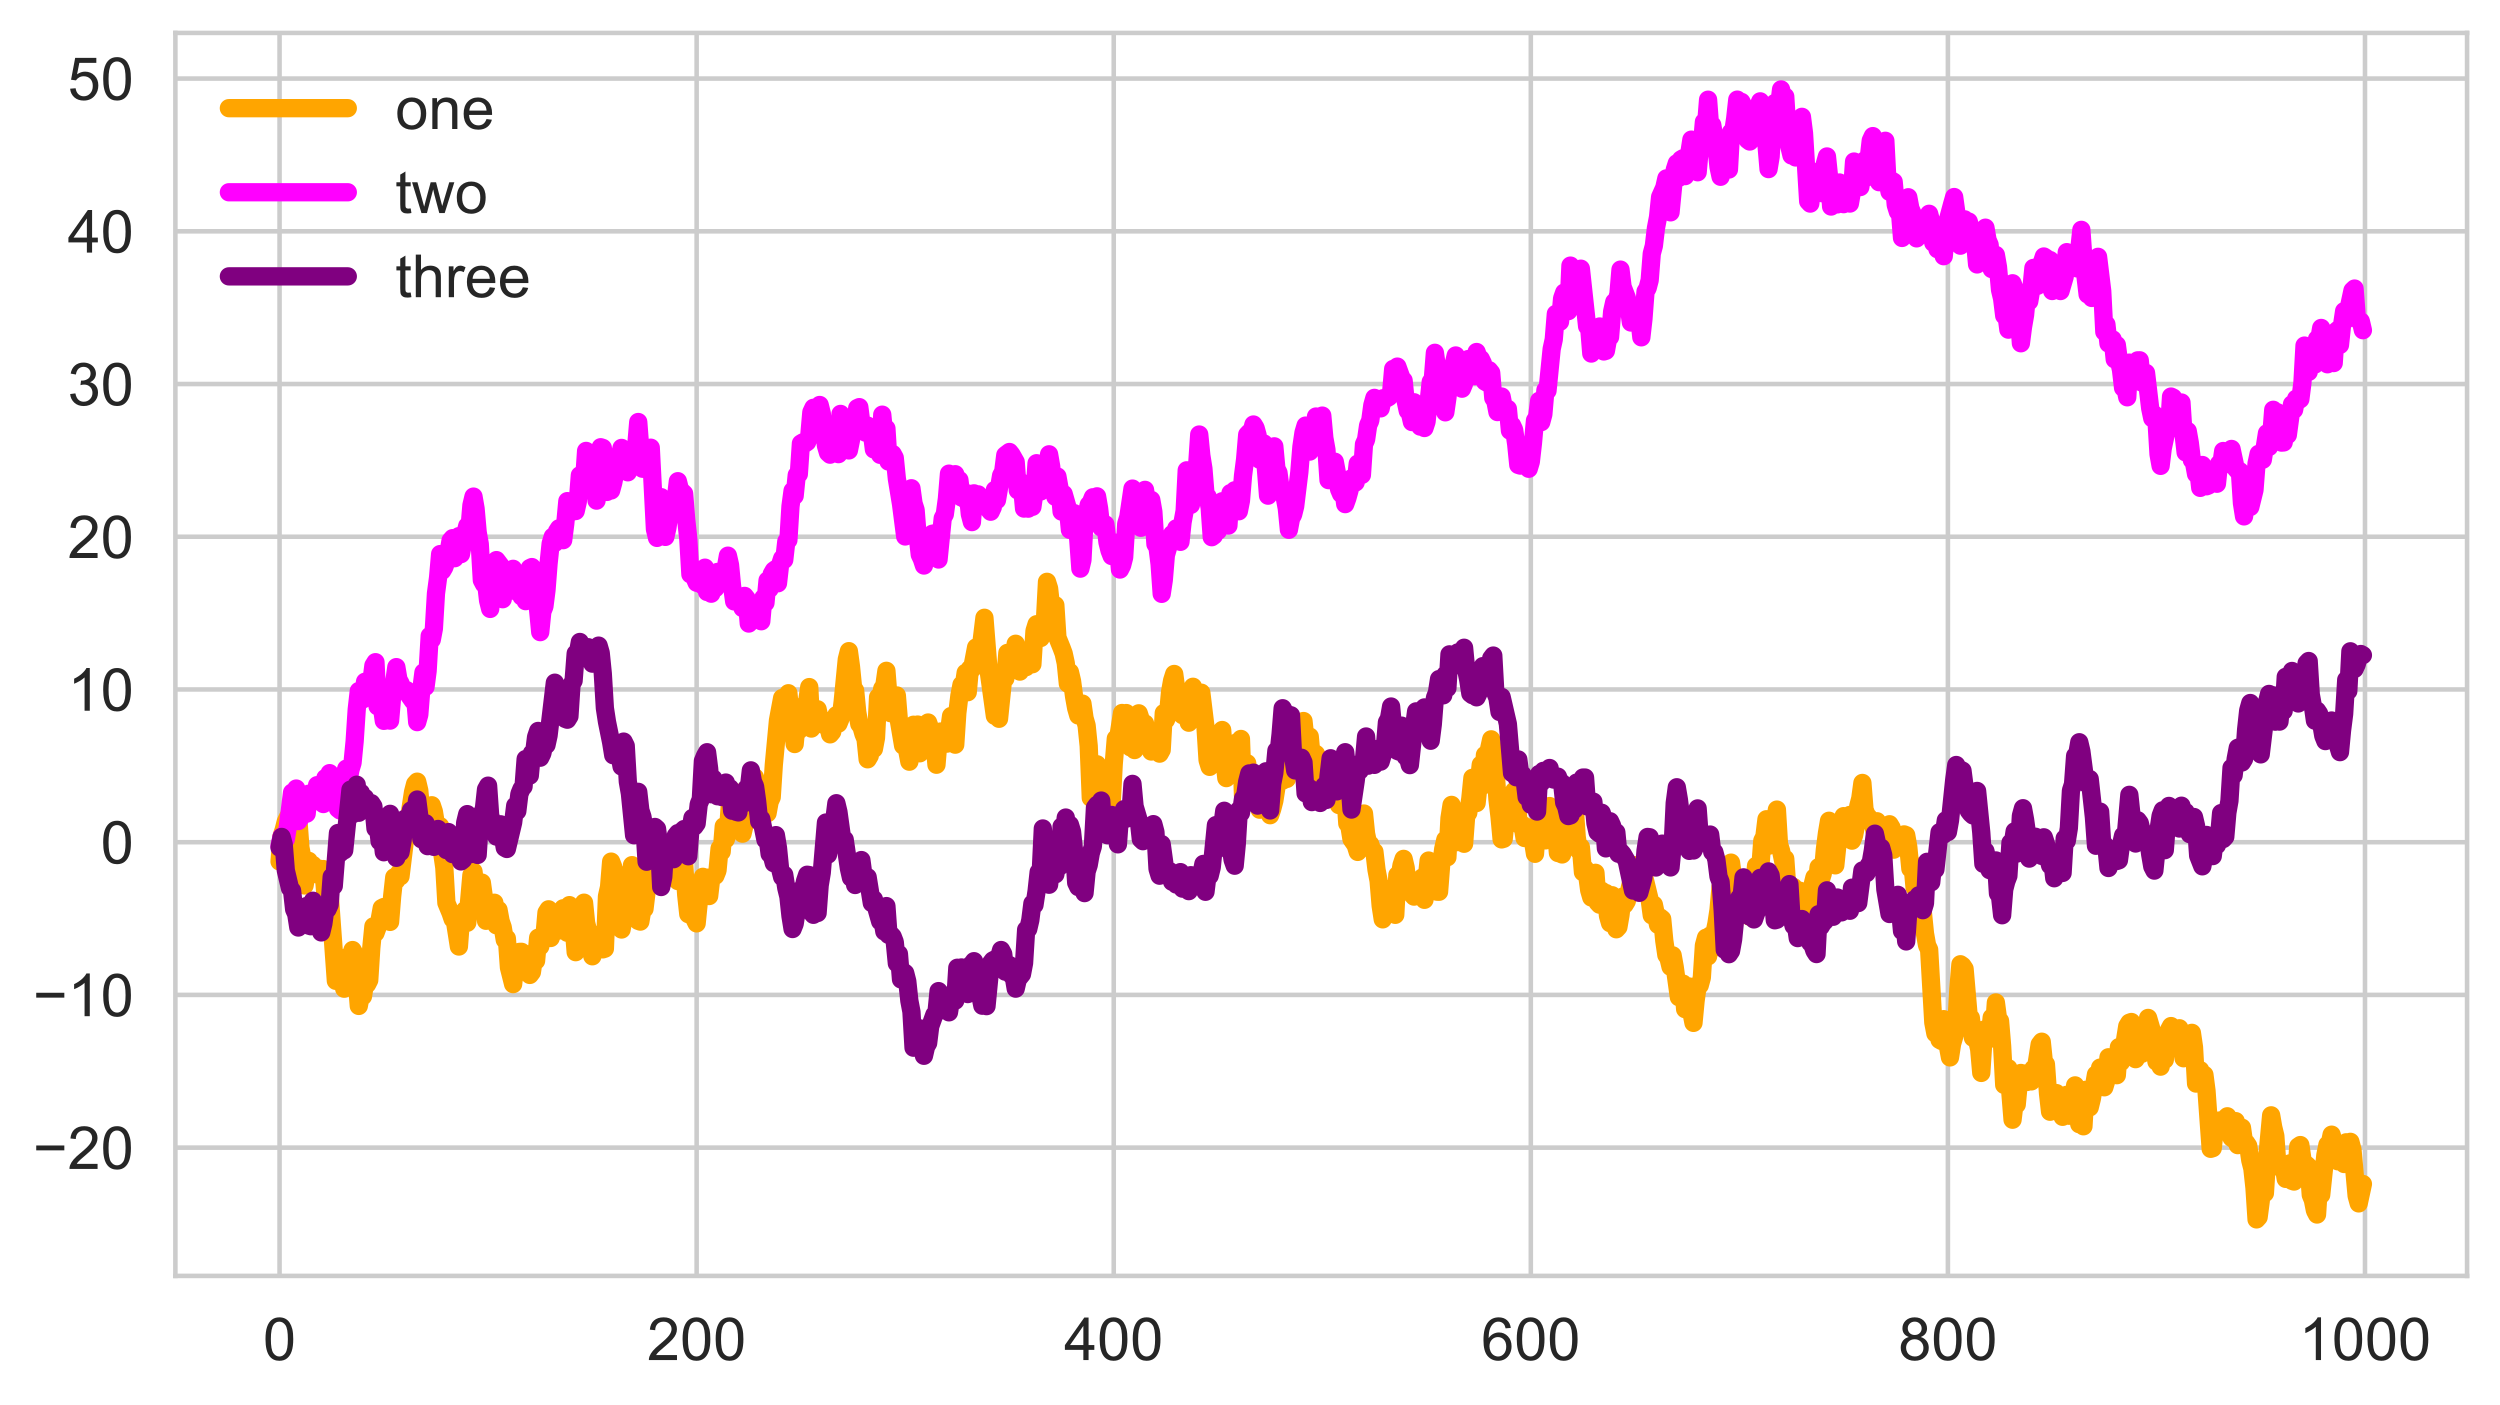 <?xml version="1.0" encoding="utf-8" standalone="no"?>
<!DOCTYPE svg PUBLIC "-//W3C//DTD SVG 1.1//EN"
  "http://www.w3.org/Graphics/SVG/1.1/DTD/svg11.dtd">
<!-- Created with matplotlib (https://matplotlib.org/) -->
<svg height="307.189pt" version="1.1" viewBox="0 0 546.671 307.189" width="546.671pt" xmlns="http://www.w3.org/2000/svg" xmlns:xlink="http://www.w3.org/1999/xlink">
 <defs>
  <style type="text/css">
*{stroke-linecap:butt;stroke-linejoin:round;}
  </style>
 </defs>
 <g id="figure_1">
  <g id="patch_1">
   <path d="M 0 307.189 
L 546.671 307.189 
L 546.671 0 
L 0 0 
z
" style="fill:#ffffff;"/>
  </g>
  <g id="axes_1">
   <g id="patch_2">
    <path d="M 38.351 279 
L 539.471 279 
L 539.471 7.2 
L 38.351 7.2 
z
" style="fill:#ffffff;"/>
   </g>
   <g id="matplotlib.axis_1">
    <g id="xtick_1">
     <g id="line2d_1">
      <path clip-path="url(#pc515d94df9)" d="M 61.129 279 
L 61.129 7.2 
" style="fill:none;stroke:#cccccc;stroke-linecap:round;"/>
     </g>
     <g id="line2d_2"/>
     <g id="text_1">
      <!-- 0 -->
      <defs>
       <path d="M 4.156 35.297 
Q 4.156 48 6.766 55.734 
Q 9.375 63.484 14.516 67.672 
Q 19.672 71.875 27.484 71.875 
Q 33.25 71.875 37.594 69.547 
Q 41.938 67.234 44.766 62.859 
Q 47.609 58.5 49.219 52.219 
Q 50.828 45.953 50.828 35.297 
Q 50.828 22.703 48.234 14.969 
Q 45.656 7.234 40.5 3 
Q 35.359 -1.219 27.484 -1.219 
Q 17.141 -1.219 11.234 6.203 
Q 4.156 15.141 4.156 35.297 
z
M 13.188 35.297 
Q 13.188 17.672 17.312 11.828 
Q 21.438 6 27.484 6 
Q 33.547 6 37.672 11.859 
Q 41.797 17.719 41.797 35.297 
Q 41.797 52.984 37.672 58.781 
Q 33.547 64.594 27.391 64.594 
Q 21.344 64.594 17.719 59.469 
Q 13.188 52.938 13.188 35.297 
z
" id="ArialMT-48"/>
      </defs>
      <g style="fill:#262626;" transform="translate(57.515 297.405)scale(0.13 -0.13)">
       <use xlink:href="#ArialMT-48"/>
      </g>
     </g>
    </g>
    <g id="xtick_2">
     <g id="line2d_3">
      <path clip-path="url(#pc515d94df9)" d="M 152.333 279 
L 152.333 7.2 
" style="fill:none;stroke:#cccccc;stroke-linecap:round;"/>
     </g>
     <g id="line2d_4"/>
     <g id="text_2">
      <!-- 200 -->
      <defs>
       <path d="M 50.344 8.453 
L 50.344 0 
L 3.031 0 
Q 2.938 3.172 4.047 6.109 
Q 5.859 10.938 9.828 15.625 
Q 13.812 20.312 21.344 26.469 
Q 33.016 36.031 37.109 41.625 
Q 41.219 47.219 41.219 52.203 
Q 41.219 57.422 37.469 61 
Q 33.734 64.594 27.734 64.594 
Q 21.391 64.594 17.578 60.781 
Q 13.766 56.984 13.719 50.25 
L 4.688 51.172 
Q 5.609 61.281 11.656 66.578 
Q 17.719 71.875 27.938 71.875 
Q 38.234 71.875 44.234 66.156 
Q 50.25 60.453 50.25 52 
Q 50.25 47.703 48.484 43.547 
Q 46.734 39.406 42.656 34.812 
Q 38.578 30.219 29.109 22.219 
Q 21.188 15.578 18.938 13.203 
Q 16.703 10.844 15.234 8.453 
z
" id="ArialMT-50"/>
      </defs>
      <g style="fill:#262626;" transform="translate(141.49 297.405)scale(0.13 -0.13)">
       <use xlink:href="#ArialMT-50"/>
       <use x="55.615" xlink:href="#ArialMT-48"/>
       <use x="111.23" xlink:href="#ArialMT-48"/>
      </g>
     </g>
    </g>
    <g id="xtick_3">
     <g id="line2d_5">
      <path clip-path="url(#pc515d94df9)" d="M 243.537 279 
L 243.537 7.2 
" style="fill:none;stroke:#cccccc;stroke-linecap:round;"/>
     </g>
     <g id="line2d_6"/>
     <g id="text_3">
      <!-- 400 -->
      <defs>
       <path d="M 32.328 0 
L 32.328 17.141 
L 1.266 17.141 
L 1.266 25.203 
L 33.938 71.578 
L 41.109 71.578 
L 41.109 25.203 
L 50.781 25.203 
L 50.781 17.141 
L 41.109 17.141 
L 41.109 0 
z
M 32.328 25.203 
L 32.328 57.469 
L 9.906 25.203 
z
" id="ArialMT-52"/>
      </defs>
      <g style="fill:#262626;" transform="translate(232.693 297.405)scale(0.13 -0.13)">
       <use xlink:href="#ArialMT-52"/>
       <use x="55.615" xlink:href="#ArialMT-48"/>
       <use x="111.23" xlink:href="#ArialMT-48"/>
      </g>
     </g>
    </g>
    <g id="xtick_4">
     <g id="line2d_7">
      <path clip-path="url(#pc515d94df9)" d="M 334.741 279 
L 334.741 7.2 
" style="fill:none;stroke:#cccccc;stroke-linecap:round;"/>
     </g>
     <g id="line2d_8"/>
     <g id="text_4">
      <!-- 600 -->
      <defs>
       <path d="M 49.75 54.047 
L 41.016 53.375 
Q 39.844 58.547 37.703 60.891 
Q 34.125 64.656 28.906 64.656 
Q 24.703 64.656 21.531 62.312 
Q 17.391 59.281 14.984 53.469 
Q 12.594 47.656 12.5 36.922 
Q 15.672 41.75 20.266 44.094 
Q 24.859 46.438 29.891 46.438 
Q 38.672 46.438 44.844 39.969 
Q 51.031 33.5 51.031 23.25 
Q 51.031 16.5 48.125 10.719 
Q 45.219 4.938 40.141 1.859 
Q 35.062 -1.219 28.609 -1.219 
Q 17.625 -1.219 10.688 6.859 
Q 3.766 14.938 3.766 33.5 
Q 3.766 54.25 11.422 63.672 
Q 18.109 71.875 29.438 71.875 
Q 37.891 71.875 43.281 67.141 
Q 48.688 62.406 49.75 54.047 
z
M 13.875 23.188 
Q 13.875 18.656 15.797 14.5 
Q 17.719 10.359 21.188 8.172 
Q 24.656 6 28.469 6 
Q 34.031 6 38.031 10.484 
Q 42.047 14.984 42.047 22.703 
Q 42.047 30.125 38.078 34.391 
Q 34.125 38.672 28.125 38.672 
Q 22.172 38.672 18.016 34.391 
Q 13.875 30.125 13.875 23.188 
z
" id="ArialMT-54"/>
      </defs>
      <g style="fill:#262626;" transform="translate(323.897 297.405)scale(0.13 -0.13)">
       <use xlink:href="#ArialMT-54"/>
       <use x="55.615" xlink:href="#ArialMT-48"/>
       <use x="111.23" xlink:href="#ArialMT-48"/>
      </g>
     </g>
    </g>
    <g id="xtick_5">
     <g id="line2d_9">
      <path clip-path="url(#pc515d94df9)" d="M 425.945 279 
L 425.945 7.2 
" style="fill:none;stroke:#cccccc;stroke-linecap:round;"/>
     </g>
     <g id="line2d_10"/>
     <g id="text_5">
      <!-- 800 -->
      <defs>
       <path d="M 17.672 38.812 
Q 12.203 40.828 9.562 44.531 
Q 6.938 48.25 6.938 53.422 
Q 6.938 61.234 12.547 66.547 
Q 18.172 71.875 27.484 71.875 
Q 36.859 71.875 42.578 66.422 
Q 48.297 60.984 48.297 53.172 
Q 48.297 48.188 45.672 44.5 
Q 43.062 40.828 37.75 38.812 
Q 44.344 36.672 47.781 31.875 
Q 51.219 27.094 51.219 20.453 
Q 51.219 11.281 44.719 5.031 
Q 38.234 -1.219 27.641 -1.219 
Q 17.047 -1.219 10.547 5.047 
Q 4.047 11.328 4.047 20.703 
Q 4.047 27.688 7.594 32.391 
Q 11.141 37.109 17.672 38.812 
z
M 15.922 53.719 
Q 15.922 48.641 19.188 45.406 
Q 22.469 42.188 27.688 42.188 
Q 32.766 42.188 36.016 45.375 
Q 39.266 48.578 39.266 53.219 
Q 39.266 58.062 35.906 61.359 
Q 32.562 64.656 27.594 64.656 
Q 22.562 64.656 19.234 61.422 
Q 15.922 58.203 15.922 53.719 
z
M 13.094 20.656 
Q 13.094 16.891 14.875 13.375 
Q 16.656 9.859 20.172 7.922 
Q 23.688 6 27.734 6 
Q 34.031 6 38.125 10.047 
Q 42.234 14.109 42.234 20.359 
Q 42.234 26.703 38.016 30.859 
Q 33.797 35.016 27.438 35.016 
Q 21.234 35.016 17.156 30.906 
Q 13.094 26.812 13.094 20.656 
z
" id="ArialMT-56"/>
      </defs>
      <g style="fill:#262626;" transform="translate(415.101 297.405)scale(0.13 -0.13)">
       <use xlink:href="#ArialMT-56"/>
       <use x="55.615" xlink:href="#ArialMT-48"/>
       <use x="111.23" xlink:href="#ArialMT-48"/>
      </g>
     </g>
    </g>
    <g id="xtick_6">
     <g id="line2d_11">
      <path clip-path="url(#pc515d94df9)" d="M 517.149 279 
L 517.149 7.2 
" style="fill:none;stroke:#cccccc;stroke-linecap:round;"/>
     </g>
     <g id="line2d_12"/>
     <g id="text_6">
      <!-- 1000 -->
      <defs>
       <path d="M 37.25 0 
L 28.469 0 
L 28.469 56 
Q 25.297 52.984 20.141 49.953 
Q 14.984 46.922 10.891 45.406 
L 10.891 53.906 
Q 18.266 57.375 23.781 62.297 
Q 29.297 67.234 31.594 71.875 
L 37.25 71.875 
z
" id="ArialMT-49"/>
      </defs>
      <g style="fill:#262626;" transform="translate(502.691 297.405)scale(0.13 -0.13)">
       <use xlink:href="#ArialMT-49"/>
       <use x="55.615" xlink:href="#ArialMT-48"/>
       <use x="111.23" xlink:href="#ArialMT-48"/>
       <use x="166.846" xlink:href="#ArialMT-48"/>
      </g>
     </g>
    </g>
   </g>
   <g id="matplotlib.axis_2">
    <g id="ytick_1">
     <g id="line2d_13">
      <path clip-path="url(#pc515d94df9)" d="M 38.351 250.951 
L 539.471 250.951 
" style="fill:none;stroke:#cccccc;stroke-linecap:round;"/>
     </g>
     <g id="line2d_14"/>
     <g id="text_7">
      <!-- −20 -->
      <defs>
       <path d="M 52.828 31.203 
L 5.562 31.203 
L 5.562 39.406 
L 52.828 39.406 
z
" id="ArialMT-8722"/>
      </defs>
      <g style="fill:#262626;" transform="translate(7.2 255.603)scale(0.13 -0.13)">
       <use xlink:href="#ArialMT-8722"/>
       <use x="58.398" xlink:href="#ArialMT-50"/>
       <use x="114.014" xlink:href="#ArialMT-48"/>
      </g>
     </g>
    </g>
    <g id="ytick_2">
     <g id="line2d_15">
      <path clip-path="url(#pc515d94df9)" d="M 38.351 217.555 
L 539.471 217.555 
" style="fill:none;stroke:#cccccc;stroke-linecap:round;"/>
     </g>
     <g id="line2d_16"/>
     <g id="text_8">
      <!-- −10 -->
      <g style="fill:#262626;" transform="translate(7.2 222.208)scale(0.13 -0.13)">
       <use xlink:href="#ArialMT-8722"/>
       <use x="58.398" xlink:href="#ArialMT-49"/>
       <use x="114.014" xlink:href="#ArialMT-48"/>
      </g>
     </g>
    </g>
    <g id="ytick_3">
     <g id="line2d_17">
      <path clip-path="url(#pc515d94df9)" d="M 38.351 184.16 
L 539.471 184.16 
" style="fill:none;stroke:#cccccc;stroke-linecap:round;"/>
     </g>
     <g id="line2d_18"/>
     <g id="text_9">
      <!-- 0 -->
      <g style="fill:#262626;" transform="translate(22.022 188.812)scale(0.13 -0.13)">
       <use xlink:href="#ArialMT-48"/>
      </g>
     </g>
    </g>
    <g id="ytick_4">
     <g id="line2d_19">
      <path clip-path="url(#pc515d94df9)" d="M 38.351 150.764 
L 539.471 150.764 
" style="fill:none;stroke:#cccccc;stroke-linecap:round;"/>
     </g>
     <g id="line2d_20"/>
     <g id="text_10">
      <!-- 10 -->
      <g style="fill:#262626;" transform="translate(14.793 155.417)scale(0.13 -0.13)">
       <use xlink:href="#ArialMT-49"/>
       <use x="55.615" xlink:href="#ArialMT-48"/>
      </g>
     </g>
    </g>
    <g id="ytick_5">
     <g id="line2d_21">
      <path clip-path="url(#pc515d94df9)" d="M 38.351 117.369 
L 539.471 117.369 
" style="fill:none;stroke:#cccccc;stroke-linecap:round;"/>
     </g>
     <g id="line2d_22"/>
     <g id="text_11">
      <!-- 20 -->
      <g style="fill:#262626;" transform="translate(14.793 122.021)scale(0.13 -0.13)">
       <use xlink:href="#ArialMT-50"/>
       <use x="55.615" xlink:href="#ArialMT-48"/>
      </g>
     </g>
    </g>
    <g id="ytick_6">
     <g id="line2d_23">
      <path clip-path="url(#pc515d94df9)" d="M 38.351 83.973 
L 539.471 83.973 
" style="fill:none;stroke:#cccccc;stroke-linecap:round;"/>
     </g>
     <g id="line2d_24"/>
     <g id="text_12">
      <!-- 30 -->
      <defs>
       <path d="M 4.203 18.891 
L 12.984 20.062 
Q 14.5 12.594 18.141 9.297 
Q 21.781 6 27 6 
Q 33.203 6 37.469 10.297 
Q 41.75 14.594 41.75 20.953 
Q 41.75 27 37.797 30.922 
Q 33.844 34.859 27.734 34.859 
Q 25.25 34.859 21.531 33.891 
L 22.516 41.609 
Q 23.391 41.5 23.922 41.5 
Q 29.547 41.5 34.031 44.422 
Q 38.531 47.359 38.531 53.469 
Q 38.531 58.297 35.25 61.469 
Q 31.984 64.656 26.812 64.656 
Q 21.688 64.656 18.266 61.422 
Q 14.844 58.203 13.875 51.766 
L 5.078 53.328 
Q 6.688 62.156 12.391 67.016 
Q 18.109 71.875 26.609 71.875 
Q 32.469 71.875 37.391 69.359 
Q 42.328 66.844 44.938 62.5 
Q 47.562 58.156 47.562 53.266 
Q 47.562 48.641 45.062 44.828 
Q 42.578 41.016 37.703 38.766 
Q 44.047 37.312 47.562 32.688 
Q 51.078 28.078 51.078 21.141 
Q 51.078 11.766 44.234 5.25 
Q 37.406 -1.266 26.953 -1.266 
Q 17.531 -1.266 11.297 4.344 
Q 5.078 9.969 4.203 18.891 
z
" id="ArialMT-51"/>
      </defs>
      <g style="fill:#262626;" transform="translate(14.793 88.626)scale(0.13 -0.13)">
       <use xlink:href="#ArialMT-51"/>
       <use x="55.615" xlink:href="#ArialMT-48"/>
      </g>
     </g>
    </g>
    <g id="ytick_7">
     <g id="line2d_25">
      <path clip-path="url(#pc515d94df9)" d="M 38.351 50.578 
L 539.471 50.578 
" style="fill:none;stroke:#cccccc;stroke-linecap:round;"/>
     </g>
     <g id="line2d_26"/>
     <g id="text_13">
      <!-- 40 -->
      <g style="fill:#262626;" transform="translate(14.793 55.23)scale(0.13 -0.13)">
       <use xlink:href="#ArialMT-52"/>
       <use x="55.615" xlink:href="#ArialMT-48"/>
      </g>
     </g>
    </g>
    <g id="ytick_8">
     <g id="line2d_27">
      <path clip-path="url(#pc515d94df9)" d="M 38.351 17.182 
L 539.471 17.182 
" style="fill:none;stroke:#cccccc;stroke-linecap:round;"/>
     </g>
     <g id="line2d_28"/>
     <g id="text_14">
      <!-- 50 -->
      <defs>
       <path d="M 4.156 18.75 
L 13.375 19.531 
Q 14.406 12.797 18.141 9.391 
Q 21.875 6 27.156 6 
Q 33.5 6 37.891 10.781 
Q 42.281 15.578 42.281 23.484 
Q 42.281 31 38.062 35.344 
Q 33.844 39.703 27 39.703 
Q 22.75 39.703 19.328 37.766 
Q 15.922 35.844 13.969 32.766 
L 5.719 33.844 
L 12.641 70.609 
L 48.25 70.609 
L 48.25 62.203 
L 19.672 62.203 
L 15.828 42.969 
Q 22.266 47.469 29.344 47.469 
Q 38.719 47.469 45.156 40.969 
Q 51.609 34.469 51.609 24.266 
Q 51.609 14.547 45.953 7.469 
Q 39.062 -1.219 27.156 -1.219 
Q 17.391 -1.219 11.203 4.25 
Q 5.031 9.719 4.156 18.75 
z
" id="ArialMT-53"/>
      </defs>
      <g style="fill:#262626;" transform="translate(14.793 21.835)scale(0.13 -0.13)">
       <use xlink:href="#ArialMT-53"/>
       <use x="55.615" xlink:href="#ArialMT-48"/>
      </g>
     </g>
    </g>
   </g>
   <g id="line2d_29">
    <path clip-path="url(#pc515d94df9)" d="M 61.129 188.38 
L 61.585 182.819 
L 62.041 181.442 
L 62.497 179.648 
L 62.954 178.704 
L 63.41 182.352 
L 63.866 181.938 
L 64.322 175.803 
L 64.778 175.774 
L 65.234 179.171 
L 65.69 185.357 
L 66.146 187.739 
L 66.602 193.624 
L 67.514 188.242 
L 67.97 191.166 
L 68.426 189.116 
L 68.882 191.041 
L 69.338 191.193 
L 69.794 189.951 
L 70.25 191.433 
L 70.706 190.037 
L 71.162 195.666 
L 71.618 195.274 
L 72.074 195.391 
L 73.442 214.478 
L 73.898 213.095 
L 74.354 212.681 
L 74.81 211.766 
L 75.266 216.195 
L 76.178 209.11 
L 76.634 211.671 
L 77.09 207.743 
L 77.546 208.581 
L 78.458 219.965 
L 78.914 217.515 
L 79.37 217.863 
L 79.826 214.92 
L 80.282 215.215 
L 80.738 214.321 
L 81.194 207.229 
L 81.65 202.565 
L 82.106 204.01 
L 82.562 202.758 
L 83.018 201.107 
L 83.474 198.564 
L 83.93 198.327 
L 84.386 199.975 
L 84.842 199.987 
L 85.298 201.591 
L 85.754 195.969 
L 86.211 191.826 
L 86.667 192.506 
L 87.123 191.075 
L 87.579 191.628 
L 88.491 184.14 
L 88.947 182.241 
L 90.315 173.205 
L 90.771 171.431 
L 91.227 170.924 
L 91.683 172.852 
L 92.139 178.101 
L 92.595 178.194 
L 93.051 180.668 
L 93.507 180.468 
L 93.963 176.659 
L 94.419 176.082 
L 94.875 177.468 
L 95.331 180.317 
L 95.787 185.093 
L 96.243 180.642 
L 96.699 186.575 
L 97.155 189.697 
L 97.611 197.422 
L 98.523 199.621 
L 98.979 200.971 
L 99.435 201.182 
L 100.347 206.976 
L 100.803 200.905 
L 101.259 202.021 
L 101.715 198.99 
L 102.171 201.784 
L 103.083 191.342 
L 103.539 190.57 
L 103.995 194.242 
L 104.451 193.951 
L 104.907 193.794 
L 105.363 192.993 
L 105.819 196.26 
L 106.275 201.346 
L 106.731 200.804 
L 107.643 200.831 
L 108.099 197.402 
L 108.555 202.329 
L 109.011 198.954 
L 109.468 201.436 
L 109.924 202.755 
L 110.38 205.513 
L 110.836 205.214 
L 111.292 211.578 
L 112.204 215.198 
L 112.66 210.977 
L 113.116 210.474 
L 113.572 208.151 
L 114.028 208.131 
L 114.484 211.634 
L 114.94 208.604 
L 115.396 211.428 
L 115.852 213.185 
L 116.308 212.577 
L 116.764 209.419 
L 117.22 210.092 
L 117.676 205.047 
L 118.132 206.956 
L 118.588 204.733 
L 119.044 204.721 
L 119.5 199.556 
L 119.956 198.84 
L 120.412 205.109 
L 120.868 201.475 
L 121.324 201.747 
L 121.78 203.594 
L 122.236 199.51 
L 122.692 200.616 
L 123.148 198.613 
L 124.06 203.971 
L 124.516 197.924 
L 124.972 200.553 
L 125.428 202.506 
L 125.884 208.211 
L 126.34 202.767 
L 126.796 201.438 
L 127.252 200.644 
L 127.708 197.388 
L 128.164 201.827 
L 128.62 203.634 
L 129.076 203.939 
L 129.532 209.11 
L 129.988 204.731 
L 130.444 204.792 
L 130.9 205.872 
L 131.356 205.083 
L 131.812 207.596 
L 132.268 207.446 
L 132.725 195.999 
L 133.181 193.98 
L 133.637 188.408 
L 134.093 189.594 
L 134.549 192.104 
L 135.005 191.07 
L 135.461 195.551 
L 135.917 203.255 
L 137.285 195.885 
L 137.741 195.791 
L 138.197 189.184 
L 138.653 189.476 
L 139.109 191.326 
L 139.565 201.366 
L 140.021 201.524 
L 140.477 198.746 
L 140.933 198.723 
L 141.389 194.968 
L 141.845 187.304 
L 142.301 187.883 
L 142.757 183.772 
L 143.213 189.068 
L 143.669 185.623 
L 144.125 185.411 
L 145.037 186.696 
L 145.493 187.218 
L 145.949 188.25 
L 146.405 187.586 
L 146.861 188.168 
L 147.317 192.028 
L 147.773 190.635 
L 148.229 192.665 
L 148.685 189.165 
L 149.141 189.278 
L 149.597 188.854 
L 150.053 195.698 
L 150.509 199.894 
L 150.965 196.757 
L 151.421 199.207 
L 151.877 200.985 
L 152.333 201.914 
L 152.789 197.359 
L 153.245 196.11 
L 153.701 191.734 
L 154.157 192.628 
L 154.613 191.916 
L 155.069 195.935 
L 155.526 192.001 
L 155.982 191.638 
L 156.438 191.49 
L 156.894 190.36 
L 157.35 185.529 
L 157.806 186.245 
L 158.262 180.691 
L 158.718 183.535 
L 159.174 182.125 
L 159.63 175.415 
L 160.086 177.051 
L 160.542 176.232 
L 160.998 173.302 
L 161.454 173.762 
L 161.91 178.773 
L 162.366 182.299 
L 162.822 180.359 
L 164.19 170.933 
L 164.646 170.693 
L 165.102 169.997 
L 165.558 175.07 
L 166.014 174.01 
L 166.47 171.964 
L 166.926 173.911 
L 167.382 171.761 
L 167.838 177.825 
L 168.294 175.317 
L 168.75 174.314 
L 169.206 167.265 
L 170.118 157.514 
L 171.03 152.625 
L 171.486 156.571 
L 171.942 157.69 
L 172.398 151.589 
L 172.854 156.452 
L 173.31 157.956 
L 173.766 162.696 
L 174.222 157.85 
L 174.678 159.739 
L 175.134 154.581 
L 176.046 157.647 
L 176.502 153.377 
L 176.958 150.242 
L 177.414 159.313 
L 177.87 157.806 
L 178.326 155.802 
L 178.783 155.101 
L 179.239 157.298 
L 179.695 157.203 
L 180.151 158.532 
L 180.607 157.826 
L 181.063 158.502 
L 181.519 160.579 
L 181.975 160.032 
L 182.431 157.353 
L 182.887 156.387 
L 183.343 158.236 
L 183.799 157.113 
L 184.255 153.541 
L 185.167 144.18 
L 185.623 142.386 
L 186.079 145.756 
L 186.535 150.316 
L 186.991 150.992 
L 187.447 155.698 
L 187.903 158.319 
L 188.359 158.887 
L 188.815 160.504 
L 189.271 161.599 
L 189.727 166.034 
L 190.183 165.261 
L 190.639 161.933 
L 191.095 163.763 
L 191.551 161.34 
L 192.007 152.447 
L 192.463 152.754 
L 192.919 150.579 
L 193.375 149.922 
L 193.831 146.684 
L 194.287 152.424 
L 194.743 155.953 
L 195.199 155.474 
L 195.655 152.512 
L 196.111 152.076 
L 196.567 157.635 
L 197.479 163.04 
L 197.935 161.741 
L 198.847 166.559 
L 199.759 158.477 
L 200.215 159.857 
L 200.671 158.438 
L 201.127 164.722 
L 201.583 164.059 
L 202.04 160.085 
L 202.496 158.326 
L 202.952 157.989 
L 203.408 159.287 
L 203.864 161.447 
L 204.32 162.045 
L 204.776 167.226 
L 205.232 161.848 
L 205.688 159.963 
L 206.144 160.305 
L 206.6 162.375 
L 207.056 162.61 
L 207.512 159.946 
L 207.968 156.568 
L 208.88 162.837 
L 209.336 155.897 
L 209.792 152.101 
L 210.248 149.735 
L 210.704 150.198 
L 211.16 147.112 
L 211.616 151.364 
L 212.072 146.249 
L 212.528 146.368 
L 213.44 141.569 
L 214.352 142.594 
L 215.264 135.087 
L 216.176 146.657 
L 217.544 156.536 
L 218 155.627 
L 218.456 157.176 
L 219.368 148.296 
L 219.824 148.392 
L 220.28 142.77 
L 220.736 142.689 
L 221.192 144.141 
L 221.648 143.925 
L 222.104 140.769 
L 222.56 146.161 
L 223.016 146.858 
L 223.928 144.652 
L 224.384 145.882 
L 224.84 144.25 
L 225.297 143.274 
L 225.753 145.251 
L 226.209 137.965 
L 226.665 136.498 
L 227.121 137.604 
L 227.577 139.513 
L 228.033 136.075 
L 228.489 135.734 
L 228.945 127.225 
L 229.401 128.681 
L 229.857 132.83 
L 230.313 132.923 
L 230.769 132.338 
L 231.225 139.413 
L 232.137 141.676 
L 232.593 142.907 
L 233.049 145.012 
L 233.505 149.497 
L 233.961 146.966 
L 234.417 148.916 
L 234.873 152.334 
L 235.329 154.872 
L 235.785 156.45 
L 236.241 156.087 
L 236.697 153.855 
L 237.153 157.038 
L 237.609 158.639 
L 238.065 163.132 
L 238.521 174.461 
L 238.977 173.94 
L 239.433 168.864 
L 239.889 167.121 
L 240.345 168.814 
L 240.801 168.492 
L 241.257 172.415 
L 241.713 172.824 
L 242.169 174.252 
L 242.625 177.1 
L 243.081 175.745 
L 243.537 167.063 
L 243.993 161.501 
L 244.449 161.742 
L 245.361 155.908 
L 245.817 158.07 
L 246.273 155.92 
L 246.729 160.732 
L 247.185 163.422 
L 247.641 162.624 
L 248.097 164.01 
L 248.554 158.144 
L 249.01 155.98 
L 249.922 158.827 
L 250.378 158.203 
L 250.834 161.728 
L 251.29 159.738 
L 251.746 164.331 
L 252.202 162.251 
L 252.658 162.8 
L 253.114 161.416 
L 253.57 164.797 
L 254.026 163.979 
L 254.482 155.923 
L 254.938 157.45 
L 255.394 156.39 
L 255.85 151.362 
L 256.306 148.818 
L 256.762 147.376 
L 257.218 150.761 
L 257.674 155.028 
L 258.13 154.849 
L 258.586 156.396 
L 259.042 156.46 
L 259.498 155.773 
L 259.954 158.032 
L 260.41 156.382 
L 260.866 150.175 
L 261.322 153.546 
L 261.778 155.114 
L 262.234 155.28 
L 262.69 151.471 
L 263.602 158.99 
L 264.058 166.216 
L 264.514 167.687 
L 264.97 165.415 
L 265.426 161.858 
L 265.882 160.665 
L 266.338 162.672 
L 266.794 160.313 
L 267.25 159.63 
L 267.706 166.045 
L 268.162 170.146 
L 268.618 165.097 
L 269.074 164.021 
L 269.53 168.612 
L 269.986 165.874 
L 270.442 162.329 
L 270.898 163.782 
L 271.354 161.586 
L 271.811 174.076 
L 272.723 166.9 
L 273.179 170.656 
L 273.635 169.714 
L 274.091 170.843 
L 274.547 171.186 
L 275.003 172.605 
L 275.459 177.054 
L 275.915 170.741 
L 276.371 171.777 
L 276.827 171.427 
L 277.739 178.261 
L 278.195 176.883 
L 278.651 175.125 
L 279.107 172.193 
L 279.563 168.507 
L 280.019 169.209 
L 280.475 170.693 
L 280.931 168.199 
L 281.387 170.327 
L 281.843 167.416 
L 282.299 166.165 
L 282.755 162.308 
L 283.211 160.069 
L 284.123 166.481 
L 284.579 164.035 
L 285.035 157.667 
L 285.491 162.084 
L 285.947 162.007 
L 286.403 161.066 
L 286.859 166.161 
L 287.315 164.565 
L 287.771 164.876 
L 288.227 171.877 
L 288.683 166.461 
L 289.139 169.344 
L 289.595 173.627 
L 290.051 172.224 
L 290.507 170.362 
L 290.963 167.903 
L 291.419 169.192 
L 291.875 169.229 
L 292.331 171.669 
L 292.787 176.045 
L 293.243 172.441 
L 293.699 172.784 
L 294.155 173.393 
L 294.611 180.069 
L 295.068 180.665 
L 295.524 183.479 
L 296.436 184.794 
L 296.892 186.285 
L 297.348 183.15 
L 297.804 181.657 
L 298.26 177.893 
L 298.716 182.317 
L 299.172 184.484 
L 299.628 184.619 
L 300.084 185.977 
L 300.54 186.241 
L 300.996 190.189 
L 301.452 192.581 
L 301.908 198.063 
L 302.364 201.035 
L 302.82 198.717 
L 303.276 199.432 
L 303.732 194.404 
L 304.188 196.392 
L 304.644 195.995 
L 305.1 200.046 
L 305.556 191.361 
L 306.012 191.958 
L 306.468 189.187 
L 306.924 187.807 
L 307.38 189.757 
L 307.836 194.201 
L 308.292 193.68 
L 308.748 195.539 
L 309.204 196.059 
L 309.66 193.884 
L 310.116 193.622 
L 310.572 192.363 
L 311.028 191.862 
L 311.484 196.762 
L 312.396 188.173 
L 312.852 191.967 
L 313.308 190.279 
L 314.22 194.985 
L 314.676 195.001 
L 315.132 189.164 
L 315.588 185.631 
L 316.044 183.61 
L 316.5 187.453 
L 316.956 178.922 
L 317.412 176.004 
L 317.868 183.848 
L 318.325 182.514 
L 318.781 184.146 
L 319.693 181.439 
L 320.149 184.506 
L 320.605 178.409 
L 321.061 177.742 
L 321.517 174.598 
L 321.973 170.085 
L 322.885 175.595 
L 323.797 167.197 
L 324.253 171.795 
L 324.709 165.079 
L 325.165 165.865 
L 326.077 161.67 
L 326.989 167.799 
L 327.445 174.758 
L 327.901 178.602 
L 328.357 183.553 
L 328.813 183.419 
L 329.269 178.845 
L 329.725 178.936 
L 330.181 177.804 
L 331.093 172.936 
L 331.549 174.225 
L 332.005 179.112 
L 332.461 180.547 
L 332.917 180.337 
L 333.373 183.248 
L 333.829 182.039 
L 334.285 183.017 
L 334.741 180.94 
L 335.653 186.701 
L 336.109 180.777 
L 336.565 180.681 
L 337.021 178.834 
L 337.477 182.502 
L 337.933 183.762 
L 338.389 181.484 
L 338.845 176.256 
L 339.757 181.356 
L 340.213 181.432 
L 340.669 186.523 
L 341.126 186.624 
L 341.582 186.84 
L 342.038 184.419 
L 342.494 179.695 
L 342.95 177.792 
L 343.406 175.316 
L 343.862 175.141 
L 344.318 176.343 
L 344.774 183.008 
L 345.23 185.968 
L 345.686 185.242 
L 346.142 190.738 
L 346.598 189.927 
L 347.054 191.265 
L 347.51 194.677 
L 347.966 196.247 
L 348.878 190.856 
L 349.334 197.324 
L 349.79 197.824 
L 350.246 194.772 
L 350.702 195.633 
L 351.158 195.269 
L 351.614 200.263 
L 352.07 201.867 
L 352.526 195.759 
L 352.982 198.391 
L 353.438 203.202 
L 353.894 202.703 
L 354.35 200.069 
L 354.806 196.082 
L 355.262 197.811 
L 355.718 197.068 
L 356.63 193.082 
L 357.086 194.91 
L 357.542 189.19 
L 357.998 191.485 
L 358.454 189.121 
L 358.91 189.195 
L 360.734 196.753 
L 361.19 200.156 
L 361.646 197.827 
L 362.558 202.23 
L 363.014 200.598 
L 363.47 200.958 
L 363.926 205.707 
L 364.383 208.833 
L 364.839 209.489 
L 365.295 211.409 
L 365.751 208.903 
L 366.207 211.456 
L 367.119 218.06 
L 368.031 215.088 
L 368.487 220.673 
L 368.943 218.596 
L 369.399 215.72 
L 369.855 221.367 
L 370.311 223.673 
L 370.767 218.901 
L 371.223 215.541 
L 371.679 215.459 
L 372.135 213.785 
L 372.591 206.731 
L 373.047 205.052 
L 373.503 209.129 
L 373.959 204.571 
L 374.415 207.48 
L 374.871 204.16 
L 375.327 201.969 
L 375.783 198.998 
L 376.239 193.852 
L 376.695 198.748 
L 377.151 198.98 
L 377.607 192.481 
L 378.063 189.22 
L 378.519 188.629 
L 378.975 192.046 
L 379.431 191.689 
L 379.887 194.735 
L 380.343 199.638 
L 380.799 197.713 
L 381.255 197.495 
L 381.711 200.078 
L 382.167 198.759 
L 382.623 200.442 
L 383.079 194.499 
L 383.535 194.601 
L 383.991 189.334 
L 384.447 192.049 
L 384.903 190.001 
L 385.359 183.843 
L 385.815 182.938 
L 386.271 179.143 
L 386.727 184.948 
L 387.183 182.587 
L 387.64 182.485 
L 388.552 177.033 
L 389.008 184.568 
L 389.464 186.049 
L 389.92 188.287 
L 390.376 187.778 
L 390.832 194.259 
L 391.288 197.901 
L 391.744 194.555 
L 392.2 193.964 
L 392.656 197.598 
L 393.112 198.443 
L 393.568 194.775 
L 394.024 200.919 
L 394.936 202.392 
L 395.392 201.767 
L 395.848 200.085 
L 396.304 193.705 
L 396.76 191.856 
L 397.216 193.818 
L 397.672 189.617 
L 398.128 192.484 
L 398.584 191.028 
L 399.04 185.78 
L 399.496 182.182 
L 399.952 179.473 
L 400.408 186.926 
L 400.864 187.263 
L 401.32 189.225 
L 401.776 184.8 
L 402.232 181.993 
L 402.688 181.121 
L 403.144 178.468 
L 403.6 180.637 
L 404.056 178.519 
L 404.512 178.202 
L 404.968 183.823 
L 405.424 182.674 
L 405.88 180.312 
L 406.336 176.327 
L 406.792 174.565 
L 407.248 171.204 
L 407.704 176.989 
L 408.16 178.236 
L 408.616 178.712 
L 409.072 179.813 
L 409.528 180.11 
L 409.984 182.038 
L 410.44 179.58 
L 410.897 182.89 
L 411.353 182.472 
L 411.809 182.228 
L 412.265 181.747 
L 412.721 184.912 
L 413.177 180.239 
L 413.633 180.994 
L 414.089 185.8 
L 414.545 183.124 
L 415.001 183.135 
L 415.913 183.779 
L 416.369 182.458 
L 416.825 182.636 
L 417.281 185.219 
L 417.737 189.958 
L 418.193 188.945 
L 418.649 194.015 
L 419.105 190.276 
L 420.473 199.578 
L 420.929 204.13 
L 421.385 206.71 
L 421.841 207.657 
L 422.753 223.596 
L 423.209 225.987 
L 423.665 223.037 
L 424.121 227.38 
L 424.577 227.635 
L 425.033 222.857 
L 425.489 227.277 
L 425.945 228.741 
L 426.401 231.222 
L 426.857 228.244 
L 427.313 226.695 
L 427.769 224.632 
L 428.225 216.295 
L 428.681 210.853 
L 429.137 211.184 
L 429.593 211.859 
L 430.505 222.422 
L 430.961 222.587 
L 431.417 226.927 
L 431.873 224.838 
L 432.329 227.482 
L 432.785 229.429 
L 433.241 234.614 
L 433.697 227.567 
L 434.154 225.033 
L 434.61 227.404 
L 435.066 226.899 
L 435.522 222.481 
L 435.978 225.579 
L 436.434 219.212 
L 436.89 222.659 
L 437.346 223.251 
L 437.802 228.763 
L 438.258 237.24 
L 438.714 233.867 
L 439.17 233.581 
L 440.082 244.85 
L 440.538 241.025 
L 440.994 241.528 
L 441.45 236.748 
L 441.906 234.622 
L 442.362 234.844 
L 442.818 234.736 
L 443.274 236.59 
L 443.73 236.263 
L 444.186 236.467 
L 444.642 233.67 
L 445.098 234.216 
L 446.01 228.391 
L 446.466 227.787 
L 446.922 232.172 
L 447.378 232.708 
L 447.834 239.073 
L 448.29 243.103 
L 448.746 240.664 
L 449.202 239.011 
L 449.658 239.022 
L 450.114 240.032 
L 450.57 242.501 
L 451.026 244.213 
L 451.482 240.99 
L 451.938 239.398 
L 452.394 243.977 
L 452.85 243.313 
L 453.306 242.846 
L 453.762 237.34 
L 454.218 243.209 
L 454.674 245.825 
L 455.13 242.573 
L 455.586 246.283 
L 456.042 238.316 
L 456.498 242.253 
L 456.954 242.156 
L 457.411 240.288 
L 458.323 234.957 
L 458.779 236.5 
L 459.235 233.45 
L 459.691 235.97 
L 460.147 237.757 
L 460.603 236.232 
L 461.059 231.191 
L 461.515 231.953 
L 461.971 234.926 
L 462.427 230.886 
L 462.883 235.11 
L 463.339 228.971 
L 463.795 232.258 
L 464.251 230.117 
L 465.163 224.401 
L 465.619 223.643 
L 466.075 223.477 
L 466.531 228.998 
L 466.987 231.606 
L 467.899 226.97 
L 468.355 230.436 
L 468.811 229.278 
L 469.267 228.436 
L 469.723 222.589 
L 470.635 225.722 
L 471.547 232.143 
L 472.003 230.891 
L 472.459 233.243 
L 472.915 229.654 
L 473.371 231.749 
L 473.827 226.626 
L 474.283 225.231 
L 474.739 224.368 
L 475.195 228.21 
L 475.651 227.111 
L 476.107 226.959 
L 476.563 224.848 
L 477.019 226.554 
L 477.475 231.409 
L 477.931 230.489 
L 478.387 230.023 
L 478.843 229.208 
L 479.299 225.85 
L 479.755 228.988 
L 480.211 236.942 
L 481.124 234 
L 481.58 235.593 
L 482.036 235.023 
L 482.492 238.522 
L 483.404 251.21 
L 483.86 251.068 
L 484.316 246.451 
L 484.772 247.751 
L 485.228 245.033 
L 485.684 247.018 
L 486.14 247.203 
L 486.596 244.543 
L 487.052 244.098 
L 487.508 245.907 
L 487.964 248.797 
L 488.42 249.106 
L 488.876 245.158 
L 489.332 250.403 
L 489.788 247.534 
L 490.244 246.586 
L 490.7 249.823 
L 491.156 249.884 
L 491.612 250.566 
L 492.068 253.731 
L 492.524 255.532 
L 492.98 259.728 
L 493.436 266.645 
L 493.892 266.14 
L 494.348 262.652 
L 494.804 257.198 
L 495.26 260.909 
L 495.716 253.738 
L 496.628 243.887 
L 497.084 246.511 
L 497.54 248.388 
L 497.996 254.862 
L 498.452 254.223 
L 498.908 255.538 
L 499.364 254.997 
L 499.82 257.784 
L 500.276 255.537 
L 500.732 254.391 
L 501.188 258.212 
L 501.644 258.365 
L 502.1 257.415 
L 502.556 250.707 
L 503.012 250.387 
L 503.468 253.528 
L 503.925 254.584 
L 504.381 254.688 
L 504.837 255.134 
L 505.293 261.284 
L 505.749 262.391 
L 506.205 264.707 
L 506.661 265.577 
L 507.117 258.494 
L 507.573 261.273 
L 508.485 252.595 
L 508.941 250.313 
L 509.397 250.302 
L 509.853 248.117 
L 510.765 251.444 
L 511.221 253.942 
L 511.677 253.027 
L 512.589 254.528 
L 513.045 249.785 
L 513.501 252.138 
L 513.957 249.683 
L 514.413 251.426 
L 515.325 261.505 
L 515.781 263.146 
L 516.693 258.901 
L 516.693 258.901 
" style="fill:none;stroke:#ffa500;stroke-linecap:round;stroke-width:4;"/>
   </g>
   <g id="line2d_30">
    <path clip-path="url(#pc515d94df9)" d="M 61.129 184.963 
L 61.585 182.898 
L 62.041 182.643 
L 62.497 183.517 
L 62.954 180.662 
L 63.866 173.302 
L 64.322 174.327 
L 64.778 172.431 
L 65.234 179.542 
L 65.69 178.89 
L 66.146 177.685 
L 66.602 177.177 
L 67.058 177.92 
L 67.514 173.562 
L 67.97 173.874 
L 68.426 174.34 
L 68.882 175.144 
L 69.338 171.691 
L 69.794 172.667 
L 70.25 175.454 
L 70.706 175.817 
L 71.162 170.114 
L 71.618 171.118 
L 72.074 169.062 
L 72.986 170.915 
L 73.442 172.788 
L 73.898 176.85 
L 74.354 177.216 
L 74.81 174.817 
L 75.266 169.553 
L 75.722 168.077 
L 76.178 170.805 
L 76.634 168.316 
L 77.09 166.799 
L 77.546 162.13 
L 78.002 155.151 
L 78.458 151.095 
L 78.914 152.407 
L 79.37 152.938 
L 79.826 149.071 
L 80.282 150.767 
L 80.738 151.236 
L 81.194 149.118 
L 81.65 145.542 
L 82.106 144.798 
L 82.562 154.458 
L 83.018 153.324 
L 83.474 154.366 
L 83.93 157.625 
L 84.386 157.545 
L 84.842 153.803 
L 85.298 157.576 
L 85.754 152.267 
L 86.667 145.878 
L 87.123 148.599 
L 87.579 149.438 
L 88.035 150.717 
L 88.491 150.716 
L 88.947 150.923 
L 89.403 151.983 
L 90.315 153.284 
L 90.771 152.391 
L 91.227 157.907 
L 91.683 156.282 
L 92.139 150.614 
L 92.595 147.032 
L 93.051 150.191 
L 93.507 146.703 
L 93.963 139.056 
L 94.419 139.866 
L 94.875 137.458 
L 95.331 129.78 
L 95.787 126.339 
L 96.243 121.16 
L 96.699 124.818 
L 97.155 124.031 
L 97.611 122.722 
L 98.067 120.837 
L 98.523 118.201 
L 98.979 117.679 
L 99.435 122.062 
L 99.891 118.501 
L 100.347 117.236 
L 100.803 121.172 
L 101.259 118.637 
L 102.171 114.997 
L 102.627 115.955 
L 103.083 110.497 
L 103.539 108.589 
L 103.995 111.227 
L 104.451 116.379 
L 104.907 118.942 
L 105.363 126.855 
L 105.819 127.726 
L 106.275 127.295 
L 106.731 131.328 
L 107.187 133.15 
L 107.643 127.962 
L 108.099 127.604 
L 108.555 122.477 
L 109.468 123.685 
L 109.924 131.029 
L 110.38 128.594 
L 110.836 124.918 
L 111.748 127.098 
L 112.204 124.383 
L 113.116 129.454 
L 113.572 128.395 
L 114.028 130.42 
L 114.484 128.379 
L 114.94 131.453 
L 115.396 126.412 
L 115.852 124.219 
L 116.308 123.999 
L 117.676 133.446 
L 118.132 138.229 
L 118.588 133.752 
L 119.044 132.61 
L 119.5 129.034 
L 119.956 123.227 
L 120.412 118.863 
L 120.868 117.362 
L 121.324 118.734 
L 121.78 116.232 
L 122.236 115.527 
L 122.692 116.397 
L 123.148 118.118 
L 123.604 114.514 
L 124.06 109.58 
L 124.516 110.499 
L 124.972 111.958 
L 125.428 109.626 
L 125.884 111.748 
L 126.34 109.732 
L 126.796 103.931 
L 127.252 105.326 
L 127.708 105.245 
L 128.164 98.6 
L 128.62 99.846 
L 129.076 99.375 
L 129.532 102.52 
L 129.988 104.867 
L 130.444 109.472 
L 130.9 99.703 
L 131.356 97.794 
L 131.812 97.947 
L 132.268 101.477 
L 132.725 107.571 
L 133.181 106.763 
L 133.637 107.248 
L 134.093 105.572 
L 134.549 103.26 
L 135.005 99.879 
L 135.461 100.02 
L 135.917 97.943 
L 136.373 99.304 
L 136.829 102.147 
L 137.285 103.277 
L 138.197 98.683 
L 138.653 98.725 
L 139.109 97.649 
L 139.565 92.28 
L 140.021 98.299 
L 140.477 102.491 
L 140.933 102.534 
L 141.389 100.195 
L 141.845 100.914 
L 142.301 97.898 
L 143.213 115.725 
L 143.669 117.621 
L 144.125 108.713 
L 144.581 108.713 
L 145.037 116.199 
L 145.493 117.401 
L 145.949 115.339 
L 146.405 112.126 
L 146.861 110.554 
L 147.317 111.342 
L 147.773 109.075 
L 148.229 105.222 
L 148.685 107.075 
L 149.597 107.942 
L 150.053 113.638 
L 150.509 117.836 
L 150.965 125.579 
L 151.421 125.297 
L 152.333 127.424 
L 152.789 127.539 
L 153.245 125.805 
L 153.701 128.051 
L 154.157 124.131 
L 154.613 129.449 
L 155.069 129.494 
L 155.526 129.823 
L 155.982 126.984 
L 156.438 128.638 
L 156.894 125.068 
L 157.35 125.849 
L 157.806 126.189 
L 158.262 126.687 
L 159.174 121.507 
L 159.63 123.526 
L 160.086 128.231 
L 160.542 131.508 
L 160.998 130.956 
L 161.454 131.012 
L 161.91 130.541 
L 162.366 132.963 
L 162.822 130.306 
L 163.278 130.895 
L 163.734 136.35 
L 164.19 135.831 
L 164.646 134.003 
L 165.558 133.088 
L 166.014 132.329 
L 166.47 135.848 
L 166.926 130.733 
L 167.382 131.823 
L 167.838 126.924 
L 168.294 128.775 
L 168.75 125.547 
L 169.206 124.745 
L 169.662 124.41 
L 170.118 127.545 
L 170.574 123.518 
L 171.03 122.119 
L 171.486 122.42 
L 171.942 118.388 
L 172.398 118.092 
L 172.854 110.712 
L 173.31 107.317 
L 173.766 108.422 
L 174.222 103.885 
L 174.678 103.682 
L 175.134 96.983 
L 175.59 96.711 
L 176.046 96.975 
L 176.502 96.661 
L 176.958 95.327 
L 177.414 90.153 
L 177.87 89.175 
L 178.326 89.531 
L 178.783 91.179 
L 179.239 88.556 
L 179.695 90.407 
L 180.607 97.457 
L 181.063 99.01 
L 181.519 99.425 
L 181.975 95.908 
L 182.431 97.836 
L 182.887 93.838 
L 183.343 99.307 
L 183.799 90.509 
L 184.255 95.807 
L 184.711 95.145 
L 185.167 95.872 
L 185.623 98.494 
L 186.079 96.235 
L 186.535 92.705 
L 186.991 93.28 
L 187.447 89.241 
L 187.903 89.027 
L 188.359 92.58 
L 188.815 92.844 
L 189.271 94.606 
L 189.727 93.069 
L 190.183 94.402 
L 190.639 94.649 
L 191.095 98.274 
L 191.551 94.703 
L 192.007 95.891 
L 192.463 99.462 
L 192.919 90.674 
L 193.375 95.393 
L 193.831 93.698 
L 194.287 100.924 
L 194.743 99.894 
L 195.199 99.265 
L 195.655 100.108 
L 196.111 104.662 
L 197.023 110.223 
L 197.935 117.31 
L 198.391 112.517 
L 198.847 111.21 
L 199.303 106.766 
L 199.759 110.068 
L 200.215 111.509 
L 200.671 117.31 
L 201.127 121.285 
L 201.583 122.258 
L 202.04 123.662 
L 202.496 117.727 
L 202.952 117.366 
L 203.408 118.251 
L 203.864 116.717 
L 204.32 116.627 
L 204.776 120.253 
L 205.232 122.346 
L 206.144 113.32 
L 206.6 112.461 
L 207.056 109.057 
L 207.512 103.57 
L 207.968 105.046 
L 208.88 103.692 
L 209.336 106.453 
L 209.792 104.962 
L 210.248 108.781 
L 210.704 108.44 
L 211.16 109.338 
L 211.616 107.903 
L 212.072 112.428 
L 212.528 114.168 
L 212.984 107.879 
L 213.44 108.33 
L 213.896 108.102 
L 214.352 110.338 
L 214.808 110.187 
L 215.264 108.918 
L 215.72 110.507 
L 216.176 111.34 
L 216.632 111.896 
L 217.088 110.908 
L 217.544 107.133 
L 218 109.368 
L 218.912 103.989 
L 219.368 103.138 
L 219.824 99.526 
L 220.736 98.835 
L 221.192 99.415 
L 222.104 101.02 
L 222.56 107.235 
L 223.016 105.23 
L 223.472 106.306 
L 223.928 111.212 
L 224.384 107.971 
L 224.84 111.229 
L 225.297 108.359 
L 225.753 110.835 
L 226.209 107.633 
L 226.665 101.291 
L 227.121 106.618 
L 227.577 107.47 
L 228.033 104.274 
L 228.945 102.4 
L 229.401 99.342 
L 229.857 101.976 
L 230.313 106.261 
L 230.769 108.645 
L 231.225 104.192 
L 231.681 106.743 
L 232.137 111.869 
L 232.593 108.006 
L 233.505 111.215 
L 233.961 115.87 
L 234.873 112.202 
L 235.329 114.041 
L 235.785 118.027 
L 236.241 124.346 
L 236.697 122.449 
L 237.153 113.778 
L 237.609 112.428 
L 238.065 110.396 
L 238.521 109.907 
L 238.977 108.739 
L 239.433 109.517 
L 239.889 108.535 
L 240.345 111.21 
L 240.801 115.353 
L 241.713 114.654 
L 242.169 118.576 
L 242.625 120.417 
L 243.081 121.587 
L 243.537 119.196 
L 243.993 118.666 
L 244.449 119.226 
L 244.905 124.543 
L 245.361 123.64 
L 245.817 121.873 
L 246.273 114.532 
L 246.729 113.042 
L 247.641 106.838 
L 248.097 112.891 
L 249.01 113.874 
L 249.466 115.41 
L 249.922 112.55 
L 250.378 107.117 
L 250.834 110.204 
L 251.29 110.725 
L 251.746 109.306 
L 252.202 111.909 
L 252.658 118.978 
L 253.114 119.696 
L 253.57 123.383 
L 254.026 129.857 
L 254.482 126.845 
L 254.938 121.383 
L 255.85 118.227 
L 256.306 116.778 
L 256.762 117.037 
L 257.218 115.537 
L 257.674 115.975 
L 258.13 118.483 
L 258.586 114.216 
L 259.042 111.716 
L 259.498 102.842 
L 259.954 105.576 
L 260.41 110.402 
L 260.866 105.921 
L 261.322 106.272 
L 261.778 101.741 
L 262.234 95.015 
L 262.69 99.599 
L 263.146 102.463 
L 263.602 108.077 
L 264.058 108.58 
L 264.514 110.988 
L 264.97 117.47 
L 265.426 117.136 
L 265.882 112.856 
L 266.338 116.095 
L 266.794 111.936 
L 267.25 109.609 
L 267.706 109.824 
L 268.162 113.357 
L 268.618 114.924 
L 269.074 107.816 
L 269.53 109.116 
L 269.986 107.214 
L 270.442 108.13 
L 270.898 111.798 
L 271.354 109.495 
L 271.811 103.987 
L 272.267 100.43 
L 272.723 95.057 
L 273.179 94.579 
L 273.635 94.587 
L 274.091 92.825 
L 274.547 93.569 
L 275.003 95.21 
L 275.459 100.533 
L 275.915 97.132 
L 276.371 96.966 
L 277.283 108.388 
L 277.739 102.472 
L 278.195 98.879 
L 278.651 97.599 
L 279.107 102.498 
L 279.563 103.382 
L 280.019 106.829 
L 280.475 108.046 
L 280.931 108.77 
L 281.387 111.193 
L 281.843 115.847 
L 282.299 113.38 
L 282.755 112.547 
L 283.211 110.716 
L 284.123 103.242 
L 284.579 97.688 
L 285.035 94.596 
L 285.491 93.062 
L 285.947 94.44 
L 286.403 98.747 
L 286.859 96.775 
L 287.315 97.751 
L 287.771 91.08 
L 288.227 92.765 
L 289.139 90.879 
L 289.595 95.799 
L 290.051 98.354 
L 290.507 104.988 
L 290.963 104.071 
L 291.419 103.448 
L 291.875 100.964 
L 292.331 103.386 
L 292.787 106.924 
L 293.243 108 
L 293.699 106.619 
L 294.155 110.236 
L 294.611 108.961 
L 295.068 107.324 
L 295.524 104.584 
L 295.98 105.778 
L 296.436 105.487 
L 296.892 101.384 
L 297.348 103.722 
L 297.804 103.85 
L 298.26 97.15 
L 298.716 96.135 
L 299.172 92.985 
L 299.628 91.982 
L 300.084 88.619 
L 300.54 87 
L 301.908 89.298 
L 302.364 87.102 
L 302.82 87.02 
L 303.276 87.076 
L 303.732 86.807 
L 304.188 85.891 
L 304.644 80.67 
L 305.1 83.764 
L 305.556 80.163 
L 306.468 82.705 
L 306.924 83.2 
L 307.38 87.724 
L 307.836 89.844 
L 308.292 90.298 
L 308.748 92.291 
L 309.204 87.959 
L 309.66 90.711 
L 310.116 91.27 
L 310.572 93.287 
L 311.028 89.108 
L 311.484 93.593 
L 311.94 92.206 
L 312.852 83.508 
L 313.308 82.917 
L 313.764 77.145 
L 314.22 80.324 
L 315.132 83.966 
L 315.588 83.107 
L 316.044 90.166 
L 316.5 86.999 
L 316.956 82.887 
L 317.412 83.849 
L 317.868 79.647 
L 318.325 77.731 
L 318.781 80.994 
L 319.237 83.301 
L 319.693 84.995 
L 320.149 83.898 
L 320.605 80.756 
L 321.061 78.512 
L 321.517 80.584 
L 321.973 80.207 
L 322.429 82.255 
L 322.885 76.971 
L 323.341 78.254 
L 323.797 78.479 
L 324.253 79.426 
L 324.709 83.432 
L 325.165 83.696 
L 325.621 80.951 
L 326.077 81.521 
L 326.533 87.035 
L 326.989 87.732 
L 327.445 90.106 
L 327.901 89.931 
L 328.357 86.707 
L 328.813 89.046 
L 329.269 89.565 
L 329.725 89.41 
L 330.181 94.178 
L 330.637 92.999 
L 331.093 93.982 
L 331.549 97.175 
L 332.005 101.67 
L 332.461 101.811 
L 332.917 99.071 
L 333.373 97.432 
L 333.829 101.366 
L 334.285 102.505 
L 334.741 100.973 
L 335.197 96.99 
L 335.653 91.955 
L 336.109 91.234 
L 336.565 87.64 
L 337.021 92.313 
L 337.477 90.614 
L 337.933 85.296 
L 338.389 85.435 
L 339.301 76.313 
L 339.757 74.224 
L 340.213 68.629 
L 341.126 70.363 
L 341.582 65.271 
L 342.038 63.971 
L 342.494 68.122 
L 342.95 68.032 
L 343.406 58.08 
L 343.862 65.991 
L 344.318 61.575 
L 344.774 63.274 
L 345.23 61.509 
L 345.686 58.753 
L 347.054 71.365 
L 347.51 71.692 
L 347.966 77.31 
L 348.878 73.141 
L 349.79 71.394 
L 350.246 75.799 
L 350.702 76.853 
L 351.158 76.714 
L 351.614 74.131 
L 352.07 73.694 
L 352.526 68.126 
L 352.982 66.041 
L 353.438 65.859 
L 353.894 64.348 
L 354.35 58.955 
L 354.806 62.718 
L 355.718 65.089 
L 356.174 67.329 
L 356.63 70.523 
L 357.086 68.526 
L 357.542 70.052 
L 357.998 68.011 
L 358.454 69.549 
L 358.91 73.763 
L 359.366 69.762 
L 359.822 63.756 
L 360.278 63.006 
L 360.734 61.259 
L 361.19 55.459 
L 361.646 53.76 
L 362.102 49.87 
L 362.558 47.488 
L 363.014 43.08 
L 363.926 41.043 
L 364.383 39.01 
L 364.839 43.517 
L 365.295 46.434 
L 366.207 37.144 
L 366.663 35.707 
L 367.119 38.886 
L 367.575 34.869 
L 368.031 34.602 
L 368.487 38.51 
L 368.943 36.441 
L 369.855 30.535 
L 370.311 31.569 
L 370.767 33.304 
L 371.223 37.669 
L 371.679 32.594 
L 372.135 31.883 
L 372.591 26.651 
L 373.047 27.516 
L 373.503 21.801 
L 373.959 27.881 
L 374.415 27.335 
L 374.871 30.051 
L 375.327 32.072 
L 375.783 36.506 
L 376.239 38.657 
L 376.695 32.282 
L 377.151 34.164 
L 377.607 30.549 
L 378.063 37.068 
L 378.519 28.915 
L 378.975 28.973 
L 379.431 25.926 
L 379.887 21.786 
L 380.343 23.701 
L 380.799 22.282 
L 381.255 23.188 
L 381.711 25.471 
L 382.167 30.605 
L 382.623 30.944 
L 383.535 25.347 
L 383.991 24.581 
L 384.903 22.163 
L 385.359 24.625 
L 385.815 29.758 
L 386.271 31.636 
L 386.727 36.977 
L 387.183 34.224 
L 387.64 25.904 
L 388.096 22.525 
L 388.552 23.464 
L 389.008 23.408 
L 389.464 19.555 
L 389.92 21.561 
L 390.376 21.117 
L 390.832 28.364 
L 391.288 32.093 
L 391.744 33.994 
L 392.2 31.87 
L 392.656 34.433 
L 393.112 32.368 
L 393.568 31.756 
L 394.024 25.547 
L 394.48 29.138 
L 395.392 44.022 
L 395.848 44.518 
L 396.304 40.673 
L 396.76 40.055 
L 397.216 37.856 
L 397.672 38.021 
L 398.128 37.228 
L 398.584 42.276 
L 399.04 35.823 
L 399.496 34.212 
L 399.952 38.606 
L 400.408 45.164 
L 400.864 43.383 
L 401.32 43.748 
L 401.776 44.694 
L 402.232 39.906 
L 402.688 41.805 
L 403.144 44.643 
L 404.056 40.2 
L 404.512 44.509 
L 404.968 41.873 
L 405.424 35.324 
L 405.88 36.445 
L 406.792 40.903 
L 407.704 35.093 
L 408.16 38.804 
L 409.072 30.744 
L 409.528 29.76 
L 409.984 37.06 
L 410.44 34.413 
L 410.897 39.84 
L 411.353 37.37 
L 412.265 30.782 
L 412.721 39.517 
L 413.177 41.948 
L 413.633 39.469 
L 414.089 39.743 
L 414.545 44.835 
L 415.001 46.299 
L 415.457 46.317 
L 415.913 52.034 
L 416.369 46.338 
L 416.825 43.629 
L 417.281 43.131 
L 417.737 45.587 
L 418.193 46.632 
L 418.649 48.814 
L 419.105 52.124 
L 419.561 51.627 
L 420.017 47.942 
L 420.473 48.577 
L 420.929 49.954 
L 421.385 49.357 
L 421.841 46.747 
L 422.297 48.499 
L 422.753 53.111 
L 423.209 49.953 
L 423.665 54.501 
L 424.121 52.714 
L 424.577 53.035 
L 425.033 56.028 
L 425.489 51.396 
L 425.945 48.065 
L 426.857 44.67 
L 427.313 43.083 
L 427.769 46.367 
L 428.225 48.244 
L 428.681 53.724 
L 429.137 52.748 
L 429.593 47.962 
L 430.049 49.244 
L 430.505 48.451 
L 431.417 51.803 
L 431.873 52.939 
L 432.329 57.825 
L 432.785 54.023 
L 433.241 54.04 
L 433.697 50.795 
L 434.154 49.785 
L 434.61 52.478 
L 435.066 53.536 
L 435.522 58.836 
L 435.978 56.202 
L 436.434 55.743 
L 436.89 58.366 
L 437.346 63.397 
L 437.802 65.322 
L 438.258 69.02 
L 438.714 68.568 
L 439.17 72.084 
L 439.626 65.23 
L 440.082 61.94 
L 440.538 63.185 
L 440.994 68.148 
L 441.45 68.521 
L 441.906 75.065 
L 442.362 71.523 
L 442.818 68.88 
L 443.274 64.042 
L 443.73 65.901 
L 444.186 63.211 
L 444.642 58.589 
L 445.098 60.044 
L 445.554 62.495 
L 446.01 57.993 
L 446.466 57.507 
L 446.922 56.087 
L 447.378 56.381 
L 447.834 60.55 
L 448.29 56.861 
L 448.746 63.638 
L 449.202 60.305 
L 449.658 61.238 
L 450.114 61.865 
L 450.57 63.643 
L 451.482 60.519 
L 451.938 55.137 
L 452.85 56.36 
L 453.306 57.541 
L 453.762 57.194 
L 454.218 58.693 
L 455.13 50.259 
L 455.586 56.679 
L 456.498 64.385 
L 456.954 62.176 
L 457.411 65.155 
L 457.867 63.312 
L 458.323 58.732 
L 458.779 56.158 
L 459.691 63.654 
L 460.147 72.564 
L 460.603 70.928 
L 461.059 75.119 
L 461.515 74.977 
L 461.971 74.207 
L 462.427 78.581 
L 462.883 75.43 
L 463.339 78.89 
L 463.795 80.874 
L 464.251 84.822 
L 464.707 84.659 
L 465.163 86.878 
L 465.619 79.297 
L 466.075 81.447 
L 466.531 80.824 
L 466.987 81.76 
L 467.443 78.799 
L 467.899 78.786 
L 468.355 83.668 
L 468.811 83.004 
L 469.267 81.534 
L 470.179 89.289 
L 470.635 91.478 
L 471.091 90.619 
L 471.547 91.811 
L 472.003 99.332 
L 472.459 101.871 
L 472.915 98.08 
L 473.827 93.784 
L 474.283 93.971 
L 474.739 86.714 
L 475.195 86.944 
L 475.651 87.716 
L 476.563 90.625 
L 477.019 88.013 
L 477.475 94.972 
L 477.931 98.93 
L 478.387 94.252 
L 478.843 96.843 
L 479.299 100.609 
L 479.755 101.167 
L 480.211 103.666 
L 480.668 102.688 
L 481.124 106.683 
L 481.58 101.677 
L 482.036 106.055 
L 482.492 106.335 
L 482.948 106.149 
L 483.404 105.326 
L 483.86 105.529 
L 484.316 105.548 
L 484.772 105.782 
L 485.228 101.421 
L 485.684 101.84 
L 486.14 98.622 
L 486.596 101.068 
L 487.052 101.076 
L 487.508 101.51 
L 487.964 98.169 
L 488.876 102.438 
L 489.332 102.96 
L 489.788 103.03 
L 490.244 110.051 
L 490.7 112.918 
L 491.156 109.211 
L 492.068 110.868 
L 492.98 107.158 
L 493.436 101.35 
L 493.892 99.242 
L 494.348 100.712 
L 494.804 100.528 
L 495.716 94.732 
L 496.172 97.746 
L 496.628 95.509 
L 497.084 89.608 
L 497.54 90.187 
L 497.996 90.149 
L 498.908 96.786 
L 499.364 96.748 
L 499.82 94.116 
L 500.276 95.113 
L 501.188 88.389 
L 501.644 89.612 
L 502.1 87.174 
L 502.556 87.606 
L 503.012 87.295 
L 503.468 83.709 
L 503.925 75.565 
L 504.381 80.228 
L 504.837 81.331 
L 505.293 77.456 
L 505.749 78.272 
L 506.205 79.706 
L 506.661 74.136 
L 507.117 74.34 
L 507.573 71.71 
L 508.029 72.743 
L 508.485 77.949 
L 508.941 79.655 
L 509.397 77.372 
L 509.853 76.727 
L 510.309 79.392 
L 510.765 72.5 
L 511.221 72.106 
L 511.677 75.43 
L 512.133 71.09 
L 512.589 68.029 
L 513.045 69.899 
L 514.413 63.53 
L 514.869 63.097 
L 515.325 69.001 
L 515.781 70.081 
L 516.237 70.258 
L 516.693 72.206 
L 516.693 72.206 
" style="fill:none;stroke:#ff00ff;stroke-linecap:round;stroke-width:4;"/>
   </g>
   <g id="line2d_31">
    <path clip-path="url(#pc515d94df9)" d="M 61.129 185.349 
L 61.585 183.007 
L 62.041 184.672 
L 62.497 190.336 
L 63.41 194.215 
L 63.866 194.756 
L 64.322 198.852 
L 64.778 199.89 
L 65.234 202.818 
L 65.69 200.215 
L 66.146 200.861 
L 66.602 199.033 
L 67.058 198.108 
L 67.514 202.398 
L 67.97 202.539 
L 68.426 196.963 
L 68.882 202.342 
L 69.338 199.177 
L 69.794 198.848 
L 70.25 203.892 
L 70.706 201.977 
L 71.162 198.626 
L 71.618 198.83 
L 72.074 197.804 
L 72.53 191.718 
L 72.986 193.74 
L 73.898 182.153 
L 74.354 186.578 
L 74.81 186.166 
L 75.266 185.942 
L 76.634 172.676 
L 77.09 178.083 
L 77.546 173.484 
L 78.002 171.588 
L 78.458 177.728 
L 78.914 173.343 
L 79.37 177.04 
L 79.826 174.459 
L 80.282 176.416 
L 80.738 177.103 
L 81.194 175.622 
L 81.65 176.322 
L 82.106 181.172 
L 82.562 180.151 
L 83.018 184 
L 83.474 182.182 
L 83.93 186.364 
L 84.386 185.898 
L 84.842 184.682 
L 85.298 177.957 
L 85.754 184.428 
L 86.211 183.372 
L 86.667 187.581 
L 87.123 185.983 
L 87.579 186.357 
L 88.035 183.789 
L 88.491 179.059 
L 88.947 180.186 
L 89.403 180.231 
L 89.859 177.212 
L 90.315 178.979 
L 90.771 177.632 
L 91.227 174.831 
L 91.683 178.425 
L 92.139 183.518 
L 92.595 182.931 
L 93.051 180.003 
L 93.507 185.029 
L 93.963 183.389 
L 94.419 184.609 
L 94.875 185.182 
L 95.331 181.737 
L 95.787 181.268 
L 96.243 184.123 
L 96.699 184.164 
L 97.611 185.883 
L 98.067 181.945 
L 98.979 186.78 
L 99.435 185.943 
L 99.891 183.81 
L 100.347 184.257 
L 100.803 188.369 
L 101.259 188.006 
L 101.715 179.91 
L 102.171 178.019 
L 102.627 183.57 
L 103.083 186.748 
L 103.539 186.436 
L 103.995 184.627 
L 104.451 186.95 
L 104.907 179.722 
L 105.363 177.926 
L 105.819 176.815 
L 106.275 172.618 
L 106.731 171.797 
L 107.187 178.361 
L 107.643 179.678 
L 108.099 181.813 
L 108.555 182.939 
L 109.011 182.558 
L 109.468 180.246 
L 110.38 185.385 
L 110.836 185.644 
L 112.204 179.877 
L 112.66 176.172 
L 113.116 177.377 
L 113.572 173.636 
L 114.028 172.519 
L 114.484 171.992 
L 114.94 165.976 
L 115.396 167.04 
L 115.852 169.599 
L 116.308 164.706 
L 116.764 164.856 
L 117.22 161.165 
L 117.676 159.834 
L 118.132 165.687 
L 118.588 164.748 
L 119.044 162.662 
L 119.5 162.904 
L 119.956 160.823 
L 121.324 149.282 
L 121.78 152.103 
L 122.236 151.689 
L 122.692 154.073 
L 123.604 157.199 
L 124.06 157.377 
L 124.516 156.636 
L 124.972 149.677 
L 125.428 148.851 
L 125.884 142.897 
L 126.34 142.942 
L 126.796 140.377 
L 127.252 141.565 
L 127.708 141.444 
L 128.164 143.837 
L 128.62 141.523 
L 129.076 144.125 
L 129.532 145.119 
L 129.988 144.383 
L 130.9 141.177 
L 131.356 142.76 
L 131.812 147.299 
L 132.268 154.846 
L 132.725 157.83 
L 133.637 162.338 
L 134.093 165.148 
L 134.549 163.61 
L 135.005 164.528 
L 135.461 164.986 
L 135.917 167.612 
L 136.373 162.163 
L 136.829 163.084 
L 137.285 170.936 
L 137.741 173.532 
L 138.653 182.647 
L 139.109 181.102 
L 139.565 173.148 
L 140.021 177.186 
L 140.477 178.585 
L 140.933 181.207 
L 141.389 188.436 
L 141.845 184.614 
L 142.301 187.788 
L 142.757 185.236 
L 143.213 180.829 
L 143.669 181.231 
L 144.125 184.752 
L 144.581 193.966 
L 145.037 191.762 
L 145.493 184.604 
L 145.949 186.11 
L 146.405 184.557 
L 146.861 185.852 
L 147.317 187.878 
L 147.773 182.747 
L 148.229 182.175 
L 148.685 182.13 
L 149.597 181.287 
L 150.053 186.673 
L 150.509 187.24 
L 150.965 181.5 
L 151.421 178.844 
L 151.877 180.722 
L 152.333 180.074 
L 152.789 175.865 
L 153.245 174.754 
L 153.701 166.419 
L 154.157 165.301 
L 154.613 164.486 
L 155.069 168.097 
L 155.526 173.678 
L 155.982 170.24 
L 156.438 171.561 
L 156.894 174.115 
L 157.35 172.232 
L 157.806 174.282 
L 158.262 171.926 
L 158.718 171.12 
L 159.174 173.209 
L 159.63 172.348 
L 160.086 177.279 
L 160.542 175.811 
L 160.998 177.526 
L 161.454 177.649 
L 161.91 173.528 
L 162.366 173.424 
L 162.822 175.61 
L 163.278 172.316 
L 163.734 172.468 
L 164.19 168.449 
L 164.646 170.94 
L 165.102 171.935 
L 165.558 175.215 
L 166.014 179.629 
L 166.47 179.084 
L 167.382 183.648 
L 167.838 183.193 
L 168.294 186.731 
L 168.75 187.002 
L 169.206 188.753 
L 169.662 182.614 
L 170.118 185.406 
L 170.574 189.945 
L 171.03 191.794 
L 171.486 191.277 
L 171.942 194.209 
L 172.398 196.061 
L 172.854 200.321 
L 173.31 203.151 
L 173.766 202.017 
L 174.222 199.056 
L 174.678 197.73 
L 175.134 194.514 
L 175.59 194.78 
L 176.046 192.627 
L 176.502 191.275 
L 176.958 191.347 
L 177.414 199.489 
L 177.87 200.042 
L 178.326 196.962 
L 178.783 199.652 
L 179.239 193.582 
L 179.695 190.821 
L 180.607 179.861 
L 181.063 186.876 
L 181.519 183.679 
L 181.975 182.852 
L 182.887 175.635 
L 183.343 177.549 
L 184.255 184.156 
L 184.711 183.591 
L 185.623 189.89 
L 186.079 191.935 
L 186.535 190.845 
L 186.991 193.522 
L 187.447 190.02 
L 187.903 192.631 
L 188.359 188.064 
L 188.815 191.475 
L 189.271 192.146 
L 189.727 191.803 
L 190.639 197.475 
L 191.095 196.65 
L 192.463 201.493 
L 192.919 200.883 
L 193.375 203.686 
L 193.831 198.131 
L 194.287 204.421 
L 194.743 204.291 
L 195.199 204.788 
L 195.655 205.977 
L 196.111 210.657 
L 196.567 208.587 
L 197.023 214.169 
L 197.479 212.426 
L 197.935 212.769 
L 198.391 214.569 
L 198.847 218.838 
L 199.303 221.247 
L 199.759 229.1 
L 200.215 227.039 
L 200.671 226.577 
L 201.127 224.866 
L 201.583 228.877 
L 202.04 230.869 
L 202.496 228.881 
L 202.952 228.1 
L 203.408 224.424 
L 204.32 221.88 
L 204.776 221.416 
L 205.232 216.721 
L 205.688 218.318 
L 206.144 220.472 
L 206.6 220.428 
L 207.056 220.553 
L 207.512 221.367 
L 207.968 218.43 
L 208.424 217.137 
L 208.88 218.82 
L 209.336 211.615 
L 209.792 213.516 
L 210.248 211.549 
L 210.704 214.394 
L 211.16 216.199 
L 211.616 217.372 
L 212.072 211.164 
L 212.528 210.806 
L 212.984 210.178 
L 213.44 214.982 
L 213.896 214.221 
L 214.352 217.662 
L 214.808 219.92 
L 215.264 218.437 
L 215.72 220.011 
L 216.632 210.642 
L 217.088 210.024 
L 217.544 209.782 
L 218 210.386 
L 218.456 209.305 
L 218.912 207.735 
L 219.368 208.584 
L 219.824 212.472 
L 220.28 211.615 
L 220.736 211.024 
L 221.192 213.275 
L 221.648 213.457 
L 222.104 216.185 
L 222.56 214.172 
L 223.472 213.03 
L 223.928 210.61 
L 224.384 203.291 
L 224.84 203.159 
L 225.297 201.194 
L 225.753 197.566 
L 226.209 197.878 
L 226.665 194.881 
L 227.121 190.691 
L 227.577 190.649 
L 228.033 181.159 
L 228.489 186.994 
L 228.945 189.575 
L 229.401 193.465 
L 229.857 189.628 
L 230.313 188.698 
L 230.769 191.199 
L 231.225 188.532 
L 231.681 189.505 
L 232.137 180.722 
L 232.593 182.406 
L 233.049 178.769 
L 233.505 182.132 
L 233.961 180.332 
L 234.417 181.834 
L 234.873 186.178 
L 235.329 193.024 
L 235.785 193.976 
L 236.241 190.697 
L 236.697 190.566 
L 237.153 195.296 
L 237.609 190.585 
L 238.065 189.166 
L 238.521 186.554 
L 238.977 185.061 
L 239.433 176.589 
L 239.889 175.986 
L 240.345 178.66 
L 240.801 175.054 
L 241.257 182.343 
L 241.713 181.381 
L 242.169 182.645 
L 242.625 178.361 
L 243.081 178.206 
L 243.537 180.728 
L 243.993 180.263 
L 244.449 184.632 
L 244.905 178.463 
L 245.361 179.23 
L 245.817 176.93 
L 246.273 179.031 
L 246.729 177.563 
L 247.185 177.842 
L 247.641 171.408 
L 248.097 176.323 
L 249.01 179.403 
L 249.466 183.514 
L 249.922 183.944 
L 250.378 181.093 
L 250.834 183.523 
L 251.29 183.565 
L 252.202 180.212 
L 252.658 181.942 
L 253.114 189.998 
L 253.57 191.491 
L 254.026 184.579 
L 254.938 191.23 
L 255.394 190.55 
L 255.85 190.526 
L 256.306 192.821 
L 256.762 192.873 
L 257.218 193.423 
L 258.13 190.704 
L 258.586 194.32 
L 259.042 191.997 
L 259.498 192.732 
L 259.954 194.864 
L 260.41 191.374 
L 260.866 191.466 
L 261.322 192.668 
L 261.778 193.546 
L 262.234 191.78 
L 262.69 191.169 
L 263.146 188.909 
L 263.602 195.008 
L 264.058 191.233 
L 264.514 191.515 
L 264.97 189.662 
L 265.882 180.421 
L 266.338 185.006 
L 266.794 181.616 
L 267.25 180.732 
L 267.706 177.287 
L 268.162 182.559 
L 268.618 185.868 
L 269.074 185.01 
L 269.53 188.015 
L 269.986 189.306 
L 270.442 184.598 
L 270.898 177.151 
L 271.354 177.784 
L 271.811 174.604 
L 272.267 174.035 
L 272.723 170.896 
L 273.179 169.119 
L 273.635 173.256 
L 274.091 168.95 
L 274.547 171.816 
L 275.003 176.16 
L 275.459 172.159 
L 275.915 173.283 
L 276.371 170.471 
L 276.827 168.657 
L 277.283 171.872 
L 277.739 177.219 
L 278.195 171.35 
L 278.651 169.034 
L 279.107 164.14 
L 279.563 164.74 
L 280.019 160.587 
L 280.475 154.867 
L 281.387 156.596 
L 281.843 156.285 
L 282.299 156.411 
L 282.755 165.294 
L 283.211 168.47 
L 284.579 165.694 
L 285.035 166.701 
L 285.491 173.491 
L 285.947 173.08 
L 286.403 172.367 
L 286.859 175.397 
L 287.315 174.219 
L 287.771 173.363 
L 288.227 175.169 
L 288.683 175.582 
L 289.139 172.787 
L 289.595 171.808 
L 290.051 174.919 
L 290.507 169.685 
L 290.963 165.806 
L 291.875 170.932 
L 292.331 173.047 
L 293.699 166.86 
L 294.155 164.481 
L 294.611 168.772 
L 295.068 170.645 
L 295.524 177.028 
L 296.436 170.838 
L 296.892 167.18 
L 297.348 168.516 
L 298.26 166.11 
L 298.716 161.045 
L 299.172 167.431 
L 299.628 164.952 
L 300.54 167.254 
L 300.996 165.149 
L 301.452 163.709 
L 301.908 166.547 
L 302.82 163.452 
L 303.276 157.941 
L 303.732 157.108 
L 304.188 154.49 
L 304.644 159.44 
L 305.1 160.958 
L 305.556 164.205 
L 306.012 164.375 
L 306.468 158.673 
L 306.924 164.435 
L 307.38 165.467 
L 307.836 165.619 
L 308.292 167.308 
L 309.204 158.933 
L 309.66 155.552 
L 310.116 156.566 
L 310.572 156.918 
L 311.028 155.169 
L 311.484 154.691 
L 311.94 157.426 
L 312.396 154.935 
L 312.852 161.982 
L 313.308 158.4 
L 313.764 152.618 
L 314.22 151.418 
L 314.676 148.491 
L 315.132 148.585 
L 315.588 152.049 
L 316.044 147.543 
L 316.5 150.481 
L 316.956 143.084 
L 317.412 144.265 
L 317.868 144.053 
L 318.325 144.031 
L 318.781 142.661 
L 319.237 144.591 
L 319.693 145.687 
L 320.149 141.638 
L 320.605 146.418 
L 321.061 148.697 
L 321.517 151.658 
L 321.973 152.013 
L 322.429 151.789 
L 322.885 152.482 
L 323.341 151.509 
L 324.253 145.66 
L 324.709 146.228 
L 325.165 145.465 
L 325.621 148.371 
L 326.077 143.955 
L 326.533 143.349 
L 326.989 151.495 
L 327.445 152.656 
L 327.901 155.684 
L 328.357 152.384 
L 329.725 158.321 
L 330.637 169.072 
L 331.093 167.294 
L 331.549 169.966 
L 332.005 166.064 
L 332.461 169.553 
L 332.917 169.341 
L 333.373 170.462 
L 333.829 174.295 
L 334.285 173.817 
L 334.741 175.982 
L 335.197 175.958 
L 335.653 174.502 
L 336.109 177.467 
L 336.565 169.234 
L 337.021 171.193 
L 337.477 168.563 
L 337.933 168.821 
L 338.389 168.518 
L 338.845 167.936 
L 339.301 170.324 
L 339.757 170.469 
L 340.213 170.389 
L 340.669 169.83 
L 341.126 171.106 
L 341.582 171.215 
L 342.038 175.495 
L 342.494 176.462 
L 342.95 178.448 
L 343.406 178.305 
L 343.862 177.052 
L 344.318 177.012 
L 344.774 171.123 
L 345.23 175.635 
L 345.686 171.667 
L 346.142 170.025 
L 346.598 170.022 
L 347.054 176.338 
L 347.51 174.823 
L 347.966 176.067 
L 348.422 175.295 
L 348.878 180.016 
L 349.334 181.966 
L 349.79 182.322 
L 350.246 177.726 
L 350.702 179.145 
L 351.158 185.516 
L 351.614 184.572 
L 352.07 179.578 
L 352.526 180.572 
L 352.982 183.064 
L 353.438 181.987 
L 353.894 186.69 
L 354.35 186.202 
L 354.806 186.719 
L 355.718 188.274 
L 357.086 194.732 
L 357.542 193.843 
L 357.998 193.611 
L 358.454 195.234 
L 359.366 191.902 
L 359.822 186.017 
L 360.278 183.014 
L 360.734 183.076 
L 361.19 186.584 
L 361.646 185.732 
L 362.102 189.696 
L 362.558 187.494 
L 363.014 188.541 
L 363.47 184.475 
L 363.926 188.106 
L 364.383 188.279 
L 364.839 187.59 
L 365.295 189.683 
L 365.751 185.033 
L 366.207 175.597 
L 366.663 172.145 
L 367.119 174.845 
L 367.575 178.486 
L 368.031 179.523 
L 368.487 180.069 
L 368.943 181.606 
L 369.399 186.061 
L 369.855 184.34 
L 370.311 185.976 
L 370.767 184.963 
L 371.223 176.772 
L 371.679 183.029 
L 372.135 183.256 
L 372.591 183.065 
L 373.047 183.05 
L 373.503 183.268 
L 373.959 182.488 
L 374.415 186.292 
L 374.871 186.327 
L 375.327 188.066 
L 375.783 191.704 
L 376.239 192.86 
L 376.695 199.023 
L 377.151 207.702 
L 377.607 207.04 
L 378.063 208.657 
L 378.519 207.966 
L 378.975 205.444 
L 379.431 200.905 
L 380.343 196.302 
L 380.799 196.339 
L 381.255 191.848 
L 381.711 194.625 
L 382.167 195.988 
L 382.623 200.432 
L 383.079 199.254 
L 383.535 201.051 
L 383.991 199.737 
L 384.447 198.78 
L 384.903 191.959 
L 385.359 195.029 
L 385.815 194.646 
L 386.271 195.105 
L 386.727 190.545 
L 387.183 191.419 
L 387.64 195.714 
L 388.096 201.24 
L 388.552 201.116 
L 389.008 196.873 
L 389.464 197.352 
L 389.92 194.696 
L 390.376 194.937 
L 390.832 197.416 
L 391.288 193.323 
L 391.744 200.688 
L 392.2 202.46 
L 392.656 201.898 
L 393.112 205.134 
L 393.568 204.1 
L 394.024 200.96 
L 394.48 201.506 
L 395.392 203.925 
L 395.848 206.143 
L 396.304 206.531 
L 396.76 207.921 
L 397.216 208.625 
L 397.672 199.903 
L 398.128 202.631 
L 398.584 201.864 
L 399.04 201.412 
L 399.496 194.682 
L 399.952 197.967 
L 400.408 198.1 
L 400.864 200.471 
L 401.32 199.63 
L 401.776 196.257 
L 402.232 198.751 
L 402.688 199.51 
L 403.144 196.696 
L 403.6 196.706 
L 404.056 196.515 
L 404.512 199.157 
L 404.968 194.109 
L 405.424 195.542 
L 406.336 197.48 
L 407.248 190.342 
L 407.704 190.958 
L 408.16 190.936 
L 408.616 189.245 
L 409.072 188.591 
L 409.528 185.968 
L 409.984 182.297 
L 410.44 184.429 
L 410.897 185.183 
L 411.353 185.356 
L 411.809 186.996 
L 412.265 194.496 
L 413.177 199.866 
L 413.633 199.063 
L 414.089 197.601 
L 415.001 195.668 
L 415.457 198.715 
L 415.913 203.603 
L 416.369 200.927 
L 416.825 205.862 
L 417.281 199.315 
L 417.737 198.34 
L 418.193 197.956 
L 418.649 196.656 
L 419.105 198.199 
L 419.561 195.787 
L 420.017 196.233 
L 420.473 199.031 
L 420.929 197.548 
L 421.385 188.453 
L 421.841 192.179 
L 422.297 192.94 
L 422.753 188.492 
L 423.209 190.136 
L 424.121 181.975 
L 424.577 181.922 
L 425.033 182.502 
L 425.489 179.362 
L 425.945 181.958 
L 426.401 179.417 
L 427.313 170.622 
L 427.769 167.279 
L 428.225 170.545 
L 428.681 168.281 
L 429.137 168.513 
L 429.593 172.044 
L 430.049 172.512 
L 430.505 177.299 
L 430.961 177.898 
L 431.417 178.308 
L 431.873 176.511 
L 432.329 172.953 
L 433.241 182.066 
L 433.697 188.9 
L 434.154 186.1 
L 435.066 190.271 
L 435.522 190.419 
L 435.978 190.434 
L 436.434 188.149 
L 436.89 195.364 
L 437.346 196.023 
L 437.802 200.139 
L 438.258 194.489 
L 438.714 192.715 
L 439.17 191.539 
L 439.626 184.286 
L 440.082 184.774 
L 440.538 181.781 
L 440.994 186.661 
L 441.45 185.988 
L 441.906 178.392 
L 442.362 176.729 
L 442.818 179.239 
L 443.274 182.498 
L 443.73 187.754 
L 444.186 186.272 
L 444.642 183.396 
L 445.098 182.972 
L 445.554 185.681 
L 446.01 184.874 
L 446.466 187.167 
L 446.922 183.091 
L 447.378 184.463 
L 447.834 187.411 
L 448.29 189.233 
L 448.746 187.941 
L 449.202 192.05 
L 449.658 189.823 
L 450.114 190.729 
L 450.57 190.456 
L 451.026 190.89 
L 451.482 183.329 
L 451.938 183.895 
L 452.394 181.072 
L 452.85 172.879 
L 453.306 171.458 
L 453.762 165.287 
L 454.218 164.962 
L 454.674 162.301 
L 455.13 164.267 
L 456.042 171.217 
L 456.498 171.297 
L 456.954 170.343 
L 457.867 178.676 
L 458.323 184.944 
L 458.779 177.841 
L 459.235 177.482 
L 459.691 184.646 
L 460.147 184.677 
L 460.603 185.209 
L 461.059 189.808 
L 461.515 185.936 
L 461.971 187.464 
L 462.427 187.326 
L 462.883 188.275 
L 463.339 188.12 
L 463.795 184.722 
L 464.251 182.699 
L 464.707 184.209 
L 465.619 173.804 
L 466.531 182.412 
L 466.987 184.453 
L 467.443 179.36 
L 467.899 179.97 
L 468.355 181.88 
L 468.811 181.994 
L 469.267 182.742 
L 469.723 183.263 
L 470.179 186.835 
L 470.635 189.484 
L 471.091 190.376 
L 472.003 181.457 
L 472.459 178.399 
L 472.915 177.186 
L 473.371 185.908 
L 473.827 179.963 
L 474.283 176.229 
L 474.739 177.462 
L 475.195 179.628 
L 475.651 179.006 
L 476.107 178.857 
L 476.563 181.17 
L 477.019 176.181 
L 477.475 178.369 
L 477.931 177.534 
L 478.387 181.556 
L 478.843 182.408 
L 479.299 178.794 
L 479.755 178.652 
L 480.211 180.612 
L 480.668 187.118 
L 481.58 189.441 
L 482.036 186.992 
L 482.492 182.576 
L 482.948 186.646 
L 483.404 183.969 
L 483.86 187.204 
L 484.316 183.365 
L 484.772 184.824 
L 485.228 182.963 
L 485.684 177.791 
L 486.14 183.48 
L 486.596 182.99 
L 487.052 177.722 
L 487.508 175.12 
L 487.964 167.887 
L 488.42 169.544 
L 488.876 165.92 
L 489.332 163.521 
L 489.788 163.352 
L 490.244 166.732 
L 490.7 165.985 
L 491.156 159.527 
L 491.612 155.353 
L 492.068 153.722 
L 492.524 155.372 
L 492.98 160.072 
L 493.436 160.737 
L 493.892 163.772 
L 494.348 164.961 
L 495.716 153.556 
L 496.172 151.739 
L 496.628 153.508 
L 497.084 152.042 
L 497.54 157.809 
L 497.996 154.122 
L 498.452 157.793 
L 498.908 153.338 
L 499.364 155.453 
L 499.82 147.996 
L 500.276 148.877 
L 500.732 149.263 
L 501.188 146.717 
L 501.644 151.198 
L 502.1 150.468 
L 502.556 153.826 
L 503.012 151.565 
L 503.468 149.896 
L 503.925 149.147 
L 504.381 145.019 
L 504.837 144.54 
L 505.293 151.869 
L 505.749 154.385 
L 506.205 157.589 
L 506.661 155.374 
L 507.117 156.049 
L 507.573 158.197 
L 508.029 160.913 
L 508.485 162.054 
L 508.941 160.646 
L 509.397 157.675 
L 509.853 157.55 
L 510.309 159.029 
L 510.765 158.898 
L 511.221 162.942 
L 511.677 164.471 
L 512.133 159.701 
L 512.589 156.12 
L 513.045 148.651 
L 513.501 151.1 
L 513.957 142.416 
L 514.413 144.109 
L 514.869 146.29 
L 515.325 145.298 
L 515.781 143.657 
L 516.237 143.009 
L 516.693 143.268 
L 516.693 143.268 
" style="fill:none;stroke:#800080;stroke-linecap:round;stroke-width:4;"/>
   </g>
   <g id="patch_3">
    <path d="M 38.351 279 
L 38.351 7.2 
" style="fill:none;stroke:#cccccc;stroke-linecap:square;stroke-linejoin:miter;"/>
   </g>
   <g id="patch_4">
    <path d="M 539.471 279 
L 539.471 7.2 
" style="fill:none;stroke:#cccccc;stroke-linecap:square;stroke-linejoin:miter;"/>
   </g>
   <g id="patch_5">
    <path d="M 38.351 279 
L 539.471 279 
" style="fill:none;stroke:#cccccc;stroke-linecap:square;stroke-linejoin:miter;"/>
   </g>
   <g id="patch_6">
    <path d="M 38.351 7.2 
L 539.471 7.2 
" style="fill:none;stroke:#cccccc;stroke-linecap:square;stroke-linejoin:miter;"/>
   </g>
   <g id="legend_1">
    <g id="line2d_32">
     <path d="M 50.051 23.655 
L 76.051 23.655 
" style="fill:none;stroke:#ffa500;stroke-linecap:round;stroke-width:4;"/>
    </g>
    <g id="line2d_33"/>
    <g id="text_15">
     <!-- one -->
     <defs>
      <path d="M 3.328 25.922 
Q 3.328 40.328 11.328 47.266 
Q 18.016 53.031 27.641 53.031 
Q 38.328 53.031 45.109 46.016 
Q 51.906 39.016 51.906 26.656 
Q 51.906 16.656 48.906 10.906 
Q 45.906 5.172 40.156 2 
Q 34.422 -1.172 27.641 -1.172 
Q 16.75 -1.172 10.031 5.812 
Q 3.328 12.797 3.328 25.922 
z
M 12.359 25.922 
Q 12.359 15.969 16.703 11.016 
Q 21.047 6.062 27.641 6.062 
Q 34.188 6.062 38.531 11.031 
Q 42.875 16.016 42.875 26.219 
Q 42.875 35.844 38.5 40.797 
Q 34.125 45.75 27.641 45.75 
Q 21.047 45.75 16.703 40.812 
Q 12.359 35.891 12.359 25.922 
z
" id="ArialMT-111"/>
      <path d="M 6.594 0 
L 6.594 51.859 
L 14.5 51.859 
L 14.5 44.484 
Q 20.219 53.031 31 53.031 
Q 35.688 53.031 39.625 51.344 
Q 43.562 49.656 45.516 46.922 
Q 47.469 44.188 48.25 40.438 
Q 48.734 37.984 48.734 31.891 
L 48.734 0 
L 39.938 0 
L 39.938 31.547 
Q 39.938 36.922 38.906 39.578 
Q 37.891 42.234 35.281 43.812 
Q 32.672 45.406 29.156 45.406 
Q 23.531 45.406 19.453 41.844 
Q 15.375 38.281 15.375 28.328 
L 15.375 0 
z
" id="ArialMT-110"/>
      <path d="M 42.094 16.703 
L 51.172 15.578 
Q 49.031 7.625 43.219 3.219 
Q 37.406 -1.172 28.375 -1.172 
Q 17 -1.172 10.328 5.828 
Q 3.656 12.844 3.656 25.484 
Q 3.656 38.578 10.391 45.797 
Q 17.141 53.031 27.875 53.031 
Q 38.281 53.031 44.875 45.953 
Q 51.469 38.875 51.469 26.031 
Q 51.469 25.25 51.422 23.688 
L 12.75 23.688 
Q 13.234 15.141 17.578 10.594 
Q 21.922 6.062 28.422 6.062 
Q 33.25 6.062 36.672 8.594 
Q 40.094 11.141 42.094 16.703 
z
M 13.234 30.906 
L 42.188 30.906 
Q 41.609 37.453 38.875 40.719 
Q 34.672 45.797 27.984 45.797 
Q 21.922 45.797 17.797 41.75 
Q 13.672 37.703 13.234 30.906 
z
" id="ArialMT-101"/>
     </defs>
     <g style="fill:#262626;" transform="translate(86.451 28.205)scale(0.13 -0.13)">
      <use xlink:href="#ArialMT-111"/>
      <use x="55.615" xlink:href="#ArialMT-110"/>
      <use x="111.23" xlink:href="#ArialMT-101"/>
     </g>
    </g>
    <g id="line2d_34">
     <path d="M 50.051 42.044 
L 76.051 42.044 
" style="fill:none;stroke:#ff00ff;stroke-linecap:round;stroke-width:4;"/>
    </g>
    <g id="line2d_35"/>
    <g id="text_16">
     <!-- two -->
     <defs>
      <path d="M 25.781 7.859 
L 27.047 0.094 
Q 23.344 -0.688 20.406 -0.688 
Q 15.625 -0.688 12.984 0.828 
Q 10.359 2.344 9.281 4.812 
Q 8.203 7.281 8.203 15.188 
L 8.203 45.016 
L 1.766 45.016 
L 1.766 51.859 
L 8.203 51.859 
L 8.203 64.703 
L 16.938 69.969 
L 16.938 51.859 
L 25.781 51.859 
L 25.781 45.016 
L 16.938 45.016 
L 16.938 14.703 
Q 16.938 10.938 17.406 9.859 
Q 17.875 8.797 18.922 8.156 
Q 19.969 7.516 21.922 7.516 
Q 23.391 7.516 25.781 7.859 
z
" id="ArialMT-116"/>
      <path d="M 16.156 0 
L 0.297 51.859 
L 9.375 51.859 
L 17.625 21.922 
L 20.703 10.797 
Q 20.906 11.625 23.391 21.484 
L 31.641 51.859 
L 40.672 51.859 
L 48.438 21.781 
L 51.031 11.859 
L 54 21.875 
L 62.891 51.859 
L 71.438 51.859 
L 55.219 0 
L 46.094 0 
L 37.844 31.062 
L 35.844 39.891 
L 25.344 0 
z
" id="ArialMT-119"/>
     </defs>
     <g style="fill:#262626;" transform="translate(86.451 46.594)scale(0.13 -0.13)">
      <use xlink:href="#ArialMT-116"/>
      <use x="27.783" xlink:href="#ArialMT-119"/>
      <use x="100" xlink:href="#ArialMT-111"/>
     </g>
    </g>
    <g id="line2d_36">
     <path d="M 50.051 60.433 
L 76.051 60.433 
" style="fill:none;stroke:#800080;stroke-linecap:round;stroke-width:4;"/>
    </g>
    <g id="line2d_37"/>
    <g id="text_17">
     <!-- three -->
     <defs>
      <path d="M 6.594 0 
L 6.594 71.578 
L 15.375 71.578 
L 15.375 45.906 
Q 21.531 53.031 30.906 53.031 
Q 36.672 53.031 40.922 50.75 
Q 45.172 48.484 47 44.484 
Q 48.828 40.484 48.828 32.859 
L 48.828 0 
L 40.047 0 
L 40.047 32.859 
Q 40.047 39.453 37.188 42.453 
Q 34.328 45.453 29.109 45.453 
Q 25.203 45.453 21.75 43.422 
Q 18.312 41.406 16.844 37.938 
Q 15.375 34.469 15.375 28.375 
L 15.375 0 
z
" id="ArialMT-104"/>
      <path d="M 6.5 0 
L 6.5 51.859 
L 14.406 51.859 
L 14.406 44 
Q 17.438 49.516 20 51.266 
Q 22.562 53.031 25.641 53.031 
Q 30.078 53.031 34.672 50.203 
L 31.641 42.047 
Q 28.422 43.953 25.203 43.953 
Q 22.312 43.953 20.016 42.219 
Q 17.719 40.484 16.75 37.406 
Q 15.281 32.719 15.281 27.156 
L 15.281 0 
z
" id="ArialMT-114"/>
     </defs>
     <g style="fill:#262626;" transform="translate(86.451 64.983)scale(0.13 -0.13)">
      <use xlink:href="#ArialMT-116"/>
      <use x="27.783" xlink:href="#ArialMT-104"/>
      <use x="83.398" xlink:href="#ArialMT-114"/>
      <use x="116.699" xlink:href="#ArialMT-101"/>
      <use x="172.314" xlink:href="#ArialMT-101"/>
     </g>
    </g>
   </g>
  </g>
 </g>
 <defs>
  <clipPath id="pc515d94df9">
   <rect height="271.8" width="501.12" x="38.351" y="7.2"/>
  </clipPath>
 </defs>
</svg>

